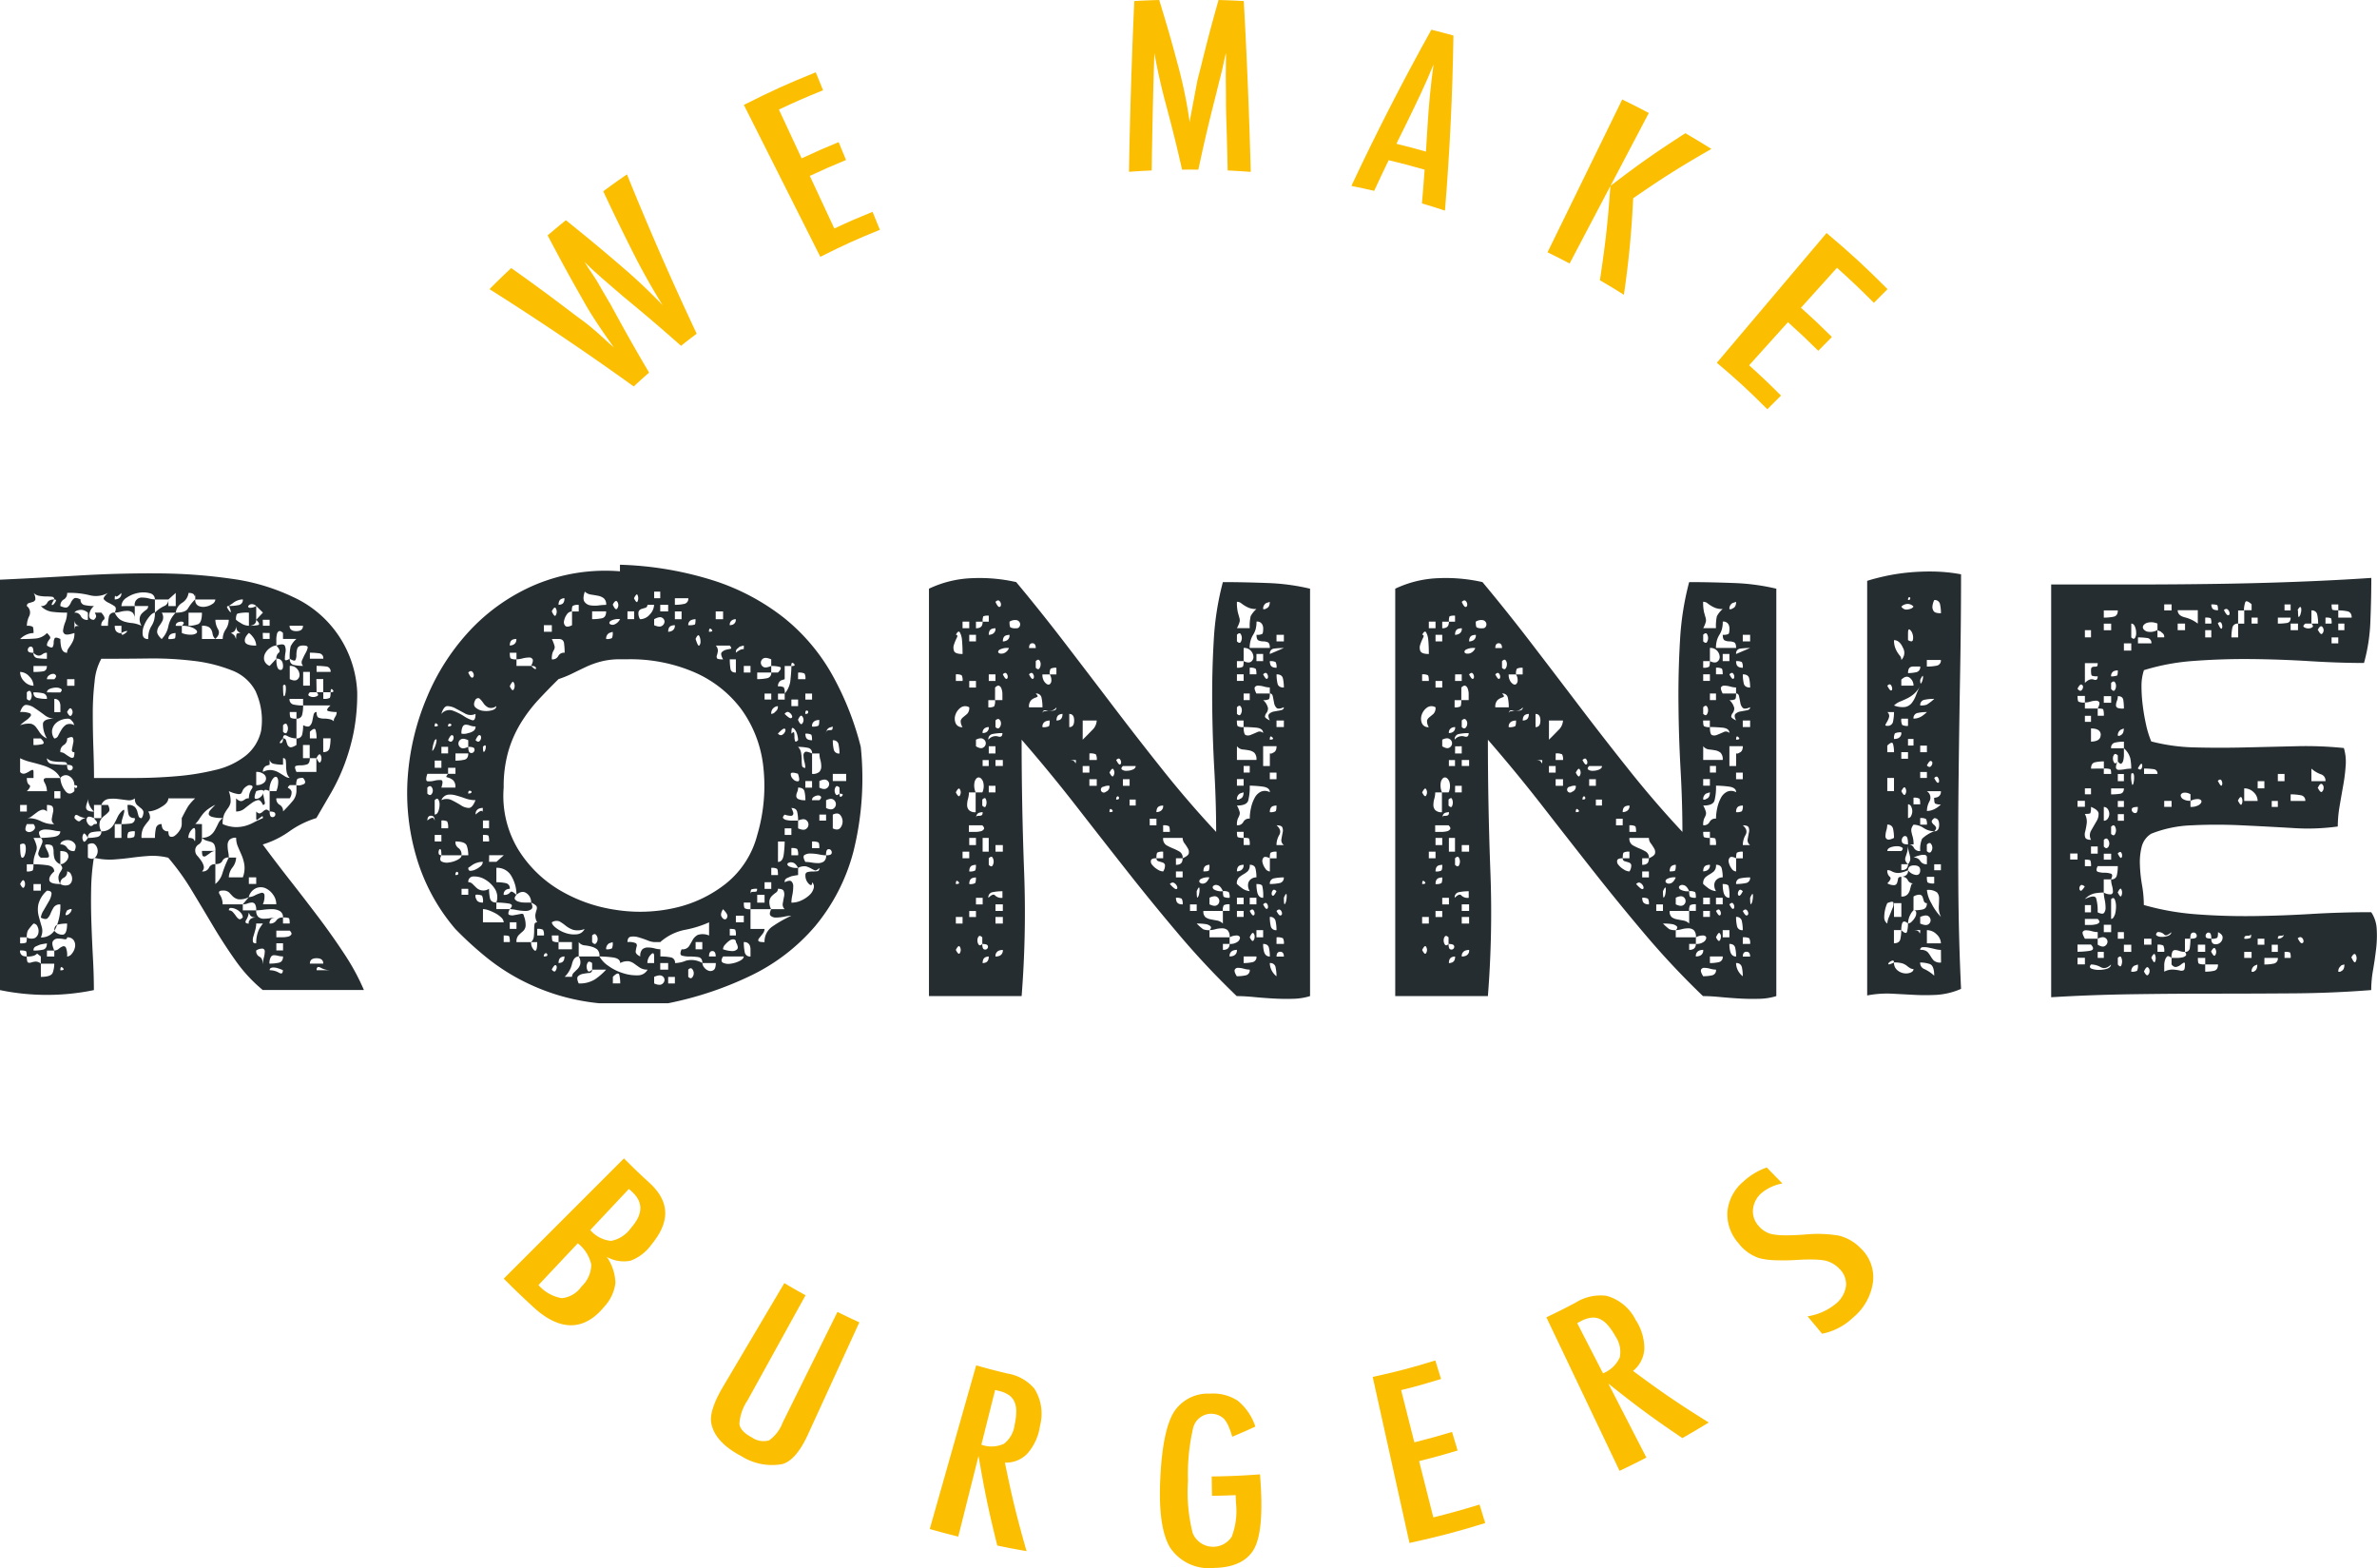 <svg xmlns="http://www.w3.org/2000/svg" width="226" height="149.067" viewBox="0 0 226 149.067"><defs><style>.a{fill:#252d31;}.b{fill:#fbbe00;}</style></defs><g transform="translate(-853 -58.467)"><g transform="translate(853 112.156)"><path class="a" d="M221.4,339.438q1.217,1.652,2.579,3.388t2.695,3.5q1.333,1.766,2.492,3.531a21.447,21.447,0,0,1,1.854,3.417H221.4a14.32,14.32,0,0,1-2.58-2.79q-1.13-1.594-2.144-3.3t-2.029-3.388a23.326,23.326,0,0,0-2.231-3.1,6.285,6.285,0,0,0-1.826-.171q-.84.058-1.681.171t-1.71.171a6.377,6.377,0,0,1-1.854-.171,21.07,21.07,0,0,0-.261,3.018q-.03,1.6.029,3.275t.145,3.275q.087,1.595.087,3.018a22.069,22.069,0,0,1-8.926,0V314.265q3.652-.17,7.535-.4t7.535-.2a50.99,50.99,0,0,1,6.955.513,19.721,19.721,0,0,1,5.853,1.737,10.445,10.445,0,0,1,6.086,9.056,19.045,19.045,0,0,1-.348,3.844,19.6,19.6,0,0,1-.9,3.1,18.434,18.434,0,0,1-1.246,2.62l-1.391,2.392a8.847,8.847,0,0,0-2.55,1.253A8.818,8.818,0,0,1,221.4,339.438Zm-19.822-23.294q-.291.457-.232.513t.173-.057a1.076,1.076,0,0,0,.2-.285c.058-.114.009-.171-.145-.171a.225.225,0,0,0-.2-.256,3.98,3.98,0,0,0-.521-.028,4.032,4.032,0,0,1-.667-.057,1.035,1.035,0,0,1-.58-.285,1,1,0,0,1,.174.626.344.344,0,0,1-.232.228c-.116.038-.242.076-.376.114a.264.264,0,0,0-.2.285.771.771,0,0,1,.232.94,2.173,2.173,0,0,0-.232.94,1,1,0,0,1,.551.085c.058.057.087.256.087.6a1.761,1.761,0,0,0-.406.057,1.889,1.889,0,0,0-.869.513q.985,0,1.536-.057a1.679,1.679,0,0,0,1.014-.512,1.666,1.666,0,0,1,.29.341.2.2,0,0,1-.029.228q-.087.114-.174.256a.705.705,0,0,0-.087.37c.309.191.492.228.551.114a.869.869,0,0,0,.087-.4.873.873,0,0,1,.087-.4c.058-.114.241-.094.551.057a3.454,3.454,0,0,0,.058.683q.115.627.58.626a.692.692,0,0,1,.116-.4l.232-.342a2.94,2.94,0,0,0,.232-.427,1.765,1.765,0,0,0,.116-.712q-.7.228-.9.114a.368.368,0,0,1-.174-.4,3.059,3.059,0,0,1,.2-.74,2.543,2.543,0,0,0,.174-.911,10.1,10.1,0,0,1-1.478-.086,1.832,1.832,0,0,1-1.014-.541.6.6,0,0,0,.609-.313C201.007,316.25,201.23,316.144,201.578,316.144Zm-1.971,8.2a1.283,1.283,0,0,0-.406-.883,1.192,1.192,0,0,0-.869-.427,1.243,1.243,0,0,0,.406.911A1.225,1.225,0,0,0,199.607,324.346Zm-1.275,2.506a2.194,2.194,0,0,1,.927.114.18.18,0,0,1,.058.285,1.814,1.814,0,0,1-.435.4,4.593,4.593,0,0,0-.551.456,2.15,2.15,0,0,1,1.043-.142.882.882,0,0,1,.463.313c.116.152.241.332.377.541a1.594,1.594,0,0,0,.666.541,2.624,2.624,0,0,1-.377-1.424q.087-.455,1.073-.456a1.6,1.6,0,0,1-.956-.37q-.493-.37-.927-.655a1.475,1.475,0,0,0-.782-.285Q198.564,326.168,198.332,326.852Zm3.825,6.265a2.144,2.144,0,0,0,.406,1.139q.405.628.927.114V333.8q0,.228.087.256a.132.132,0,0,0,.145-.028.129.129,0,0,0,.029-.143q-.03-.085-.261-.085a.972.972,0,0,0-.435-.826.641.641,0,0,0-.9.143,1.911,1.911,0,0,0-.666-.74,3.924,3.924,0,0,0-.985-.456q-.551-.17-1.13-.313a5.079,5.079,0,0,1-1.043-.37v1.31a.426.426,0,0,0,.464.142,1.958,1.958,0,0,0,.406-.2,1.036,1.036,0,0,1,.29-.143c.077-.018.116.048.116.2v.569h-.637q0,.513.232.655t-.232.6h1.913a1.744,1.744,0,0,0-.232-.826q-.232-.427.232-.427Zm-3.825,3.19h.637v-.627h-.637Zm0,3.132c0,.8.058,1.216.174,1.253s.212-.066.29-.313a1.725,1.725,0,0,0,.058-.768Q198.8,339.211,198.332,339.438Zm0,3.759q.231.456.348.341a.459.459,0,0,0,.116-.341.464.464,0,0,0-.116-.342Q198.563,342.742,198.332,343.2Zm.637,5.069h-.637v.57a1.446,1.446,0,0,0,.551-.057q.087-.056.087-.513a.833.833,0,0,0,.782.057.708.708,0,0,0,.319-.483.927.927,0,0,0-.087-.6.431.431,0,0,0-.377-.285,4.438,4.438,0,0,0-.55.683A1.544,1.544,0,0,0,198.969,348.266Zm.116,2.392a.375.375,0,0,0,.29,0,2.244,2.244,0,0,1,.406-.086.737.737,0,0,1,.522.2v1.253q.985,0,1.13-.4a2.5,2.5,0,0,0,.145-.854H200.3v-.683c-.194-.151-.3-.237-.319-.256s-.049-.009-.087.028a.969.969,0,0,1-.232.143,1.845,1.845,0,0,1-.7.085c0-.3-.029-.474-.087-.513a1.457,1.457,0,0,0-.551-.057.488.488,0,0,0,.29.513,1.117,1.117,0,0,0,.348.057C198.969,350.43,199.008,350.62,199.085,350.658Zm.521-13.156h-.637c-.154.341-.174.56-.058.654a.44.44,0,0,0,.406.086.64.64,0,0,0,.377-.256Q199.838,337.787,199.607,337.5Zm-.637-11.9q.231.228.348.086a.746.746,0,0,0,0-.8q-.117-.141-.348.086Zm1.913,10.707a.489.489,0,0,0-.463-.171,1.311,1.311,0,0,0-.464.228c-.155.114-.318.238-.492.37a.826.826,0,0,1-.493.2,3.011,3.011,0,0,1,.811.085,3.329,3.329,0,0,1,.522.2,3.17,3.17,0,0,0,.522.2,2.713,2.713,0,0,0,.754.086.531.531,0,0,1-.232-.541q.057-.312.116-.6a.8.8,0,0,0-.029-.484c-.058-.133-.242-.2-.551-.2Zm-.58,2.506h-.7a3.172,3.172,0,0,1,.29.74.914.914,0,0,1-.029.512q-.087.229-.174.513a2.609,2.609,0,0,0-.087.74h-.637V342a1,1,0,0,0,.551-.085c.058-.057.087-.257.087-.6a10.919,10.919,0,0,1,1.246.086q.724.085.725.6-.522.456-.464.826c.038.248.386.37,1.043.37a1.139,1.139,0,0,1-.173-.712,1.214,1.214,0,0,1,.173-.427,1.754,1.754,0,0,0,.174-.313q.058-.141-.174-.428a.715.715,0,0,0,.464-.2.852.852,0,0,0,.29-.427.5.5,0,0,0-.087-.428c-.1-.132-.319-.2-.667-.2v1.253a.938.938,0,0,1-.551-.541,2.334,2.334,0,0,1-.087-.626,1.3,1.3,0,0,0-.087-.512q-.087-.2-.551-.2c-.155,0-.2.066-.145.2s.125.276.2.427a1.435,1.435,0,0,1,.145.428c.019.134-.049.2-.2.2h-.58c-.194-.151-.271-.3-.232-.456a2.838,2.838,0,0,1,.173-.483q.116-.256.2-.484a.412.412,0,0,0-.145-.456,9.748,9.748,0,0,0,1.159-.086c.464-.057.7-.236.7-.541a3.31,3.31,0,0,1-.637-.086,3.678,3.678,0,0,0-.753-.085.947.947,0,0,0-.551.142Q200.012,338.3,200.3,338.812Zm-.7-17.6a.447.447,0,0,0,.406.512,6.2,6.2,0,0,0,.87.057v-.569a.581.581,0,0,0-.347.085,1.569,1.569,0,0,1-.232.143.47.47,0,0,1-.29.028.826.826,0,0,1-.406-.256c0-.342-.058-.531-.174-.57a.247.247,0,0,0-.29.085.309.309,0,0,0-.058.313Q199.142,321.214,199.607,321.213Zm0,1.823a6.057,6.057,0,0,0,.9-.057q.376-.056.377-.512h-1.275Zm1.275,2.563a.482.482,0,0,0-.377-.541,4.128,4.128,0,0,0-.9-.085.486.486,0,0,0,.406.541A4.219,4.219,0,0,0,200.882,325.6Zm-1.275,4.385a3.363,3.363,0,0,0,.841-.085q.318-.086-.145-.541h-.7Zm.7,13.84V343.2h-.7v.626Zm-.7,5.7a4.125,4.125,0,0,0,.9-.085q.376-.086.377-.6-.407.058-.638.114c-.193.077-.347.143-.464.2A.371.371,0,0,0,199.607,349.518Zm.7-1.253a1.472,1.472,0,0,0,1.42-.883,5.092,5.092,0,0,0,.435-2.25.685.685,0,0,0-.637.285,3.976,3.976,0,0,0-.29.569,1.352,1.352,0,0,1-.29.456c-.116.114-.329.095-.638-.057a1.6,1.6,0,0,1,.261-.683q.261-.455.493-.854a1.807,1.807,0,0,0,.261-.712c.019-.208-.126-.313-.435-.313a2.6,2.6,0,0,0-.811,1.281,2.491,2.491,0,0,0,.029,1.139q.144.543.29,1.025A1.393,1.393,0,0,1,200.3,348.266Zm.58-24.546h.7q.231-.227.145-.37a.286.286,0,0,0-.261-.142.674.674,0,0,0-.377.142A.434.434,0,0,0,200.882,323.719Zm1.275,1.253q.232-.227.058-.341a.834.834,0,0,0-.464-.114,1.564,1.564,0,0,0-.579.114c-.194.076-.29.19-.29.341Zm.811,7.4a.265.265,0,0,0,.29-.057.256.256,0,0,0,.058-.285q-.058-.171-.521-.171a.225.225,0,0,0-.2-.256,3.645,3.645,0,0,0-.493-.028,3.975,3.975,0,0,1-.637-.057,1.039,1.039,0,0,1-.58-.285.512.512,0,0,0,.492.541,8.913,8.913,0,0,0,1.42.085Q202.795,332.32,202.968,332.376Zm-2.086,17.712h.7v-.57h-.7Zm.7-20.731a.429.429,0,0,0,.376-.285c.1-.19.2-.379.319-.57a1.427,1.427,0,0,1,.435-.456.836.836,0,0,1,.782.057,2.12,2.12,0,0,1-.116-.285,1.993,1.993,0,0,1-.2-.228.469.469,0,0,0-.377-.114,1.691,1.691,0,0,0-.551.114,1.506,1.506,0,0,0-.551.342,1.208,1.208,0,0,0-.319.6A1.078,1.078,0,0,0,201.578,329.358Zm0,20.161a.663.663,0,0,0,.434-.171,1.172,1.172,0,0,1,.377-.227.237.237,0,0,1,.29.114,1.883,1.883,0,0,1,.116.854.629.629,0,0,0,.463-.285,1.341,1.341,0,0,0,.29-.626.885.885,0,0,0-.116-.626.687.687,0,0,0-.637-.285c0,.152-.1.209-.29.171a3.05,3.05,0,0,0-.58-.057.555.555,0,0,0-.464.228C201.346,348.759,201.384,349.063,201.578,349.518Zm0-22.667h.579v-.626a.928.928,0,0,0-.058-.285.493.493,0,0,0-.521-.342Zm.579,8.2v-.684h-.579v.684Zm-.579,12.586a.95.95,0,0,0,.84.37q.376-.085.377-1.054a3.813,3.813,0,0,0-.841.085C201.7,347.1,201.578,347.3,201.578,347.639Zm7.65-30.868v1.31a.88.88,0,0,0-.2-.683.784.784,0,0,0-.522-.171,2.459,2.459,0,0,0-.638.085,2.186,2.186,0,0,1-.55.086c.153-.3.145-.513-.029-.627a5.272,5.272,0,0,0-.551-.313,1.3,1.3,0,0,1-.435-.313q-.146-.17.376-.626a2.364,2.364,0,0,1-1.709.228,7.782,7.782,0,0,0-2.173-.228.647.647,0,0,1-.319.626.646.646,0,0,0-.319.626q.522.229.7.085a1.077,1.077,0,0,0,.29-.4,1.077,1.077,0,0,1,.29-.4q.173-.141.638.085a.485.485,0,0,0,.406.541,4.21,4.21,0,0,0,.869.085,1.285,1.285,0,0,0-.464.883q0,.427.464.427.231-.227.2-.37a.649.649,0,0,0-.087-.228c-.039-.057-.029-.085.029-.085h.551q.463.512.232.683a.663.663,0,0,0-.232.57h.637a4.022,4.022,0,0,1,.087-.855.492.492,0,0,1,.551-.4,1.75,1.75,0,0,0,.463.626,1.624,1.624,0,0,0,.551.257,3.707,3.707,0,0,0,.666.114,2.91,2.91,0,0,1,.87.257,1.189,1.189,0,0,1-.174-.741.852.852,0,0,1,.232-.456,2.939,2.939,0,0,1,.377-.314.433.433,0,0,0,.2-.37h-1.275a.667.667,0,0,1,.725-.8,2.459,2.459,0,0,1,.637.086,2.177,2.177,0,0,0,.551.085V317.4c-.156,0-.339.134-.551.4a3.184,3.184,0,0,0-.492.855,1.691,1.691,0,0,0-.116.854q.058.4.522.4a2.607,2.607,0,0,1,.087-.741,2.082,2.082,0,0,1,.232-.512,2.117,2.117,0,0,0,.232-.513,2.6,2.6,0,0,0,.087-.74,2.909,2.909,0,0,1,.869-.627.624.624,0,0,0,.406-.626h-1.275a.591.591,0,0,0-.493-.6,2.388,2.388,0,0,0-1.1-.028,2.829,2.829,0,0,0-1.1.456.972.972,0,0,0-.492.8Zm-6.607,14.067a4.042,4.042,0,0,0,.435.285.349.349,0,0,0,.318.057q.116-.056.116-.513c-.194,0-.271-.094-.232-.285s.077-.389.116-.6a.776.776,0,0,0-.028-.484q-.087-.17-.551.057a.648.648,0,0,1-.319.626.7.7,0,0,0-.319.683A.78.78,0,0,1,202.621,330.838Zm.869,9.226q.231-.455.029-.712a.822.822,0,0,0-.492-.313,1.028,1.028,0,0,0-.58.057c-.194.077-.29.19-.29.342a.666.666,0,0,1,.638.313A.723.723,0,0,0,203.49,340.064Zm-.55,3.219a.6.6,0,0,0,.318-.428.86.86,0,0,0-.087-.57.432.432,0,0,0-.377-.285.586.586,0,0,1-.319.6.586.586,0,0,0-.319.6A.926.926,0,0,0,202.94,343.283Zm-.783,8.116q.463,0,.232-.228C202.234,351.019,202.157,351.094,202.157,351.4Zm.551-5.24a.486.486,0,0,0,.318-.171.651.651,0,0,0,.2-.341c.019-.114-.126-.094-.435.057Q202.562,346.159,202.708,346.158Zm.087-21.813h.7v-.626h-.7Zm0,2.506q.231.456.377.341a.476.476,0,0,0,0-.683Q203.026,326.4,202.795,326.852Zm.7-9.454a.59.59,0,0,1,.609.341.642.642,0,0,0,.667.341V317.4a1.12,1.12,0,0,0-.522-.257.951.951,0,0,0-.406.028A.563.563,0,0,0,203.49,317.4Zm0,1.936a1.613,1.613,0,0,1,.058-.6q.058-.085.522-.085a.5.5,0,0,1-.522-.285.622.622,0,0,1-.058-.285Zm.58,17.826a.842.842,0,0,1,.7-.228,1.7,1.7,0,0,1-.9-.228q-.378-.227-.377.228Q203.9,337.389,204.07,337.16Zm1.275-.228q-.464-.227-.609-.086a.36.36,0,0,0-.087.37.755.755,0,0,0,.261.4c.135.114.28.076.435-.114q.289,0,.29-.086a.466.466,0,0,0-.058-.2,1.817,1.817,0,0,1-.232-.285h.7v-1.253h.637q.231.457.058.655a2.526,2.526,0,0,1-.406.37,1.48,1.48,0,0,0-.406.484,1.207,1.207,0,0,0,.116,1,4.124,4.124,0,0,0-.9.085.481.481,0,0,0-.376.541q-.291-.513-.406-.4a.648.648,0,0,0,0,.74q.115.115.406-.341a4.188,4.188,0,0,0,.869-.086.486.486,0,0,0,.406-.541,1.3,1.3,0,0,0,.754-.2,1.494,1.494,0,0,0,.464-.512q.173-.313.318-.627a1.823,1.823,0,0,1,.377-.541c.154-.151.241-.2.261-.143a.659.659,0,0,1-.029.313c-.039.152-.087.323-.145.513a1.786,1.786,0,0,0-.087.513,6.2,6.2,0,0,0,.869-.057.447.447,0,0,0,.406-.512q-.521,0-.609-.4a4,4,0,0,1-.087-.854.915.915,0,0,1,.7.2,1.044,1.044,0,0,1,.232.427c.038.152.077.295.116.427a.268.268,0,0,0,.29.2,1,1,0,0,0,.173-.626.7.7,0,0,0-.232-.313c-.116-.094-.241-.2-.376-.313a.785.785,0,0,1-.2-.626.929.929,0,0,1-.724.171q-.435-.057-.9-.114a3.613,3.613,0,0,0-.9,0,.859.859,0,0,0-.667.569h-.7v.627a1.832,1.832,0,0,1-.522-.855,1.627,1.627,0,0,1-.058-.4,1.266,1.266,0,0,1-.087.455,1.151,1.151,0,0,0-.087.4.348.348,0,0,0,.145.285,1.077,1.077,0,0,0,.609.114Zm-.58,3.759q.463.228.7-.028a.888.888,0,0,0,0-1.2q-.232-.256-.7-.028Zm16-15.719a4.221,4.221,0,0,0-2.29-2.079,14.252,14.252,0,0,0-3.651-.911,32.048,32.048,0,0,0-4.347-.228q-2.291.03-4.434.028a5.38,5.38,0,0,0-.637,2.164,25.4,25.4,0,0,0-.174,3.076q0,1.653.058,3.275t.058,2.819h3.8q2.057,0,4.057-.171a23.553,23.553,0,0,0,3.709-.6,7.264,7.264,0,0,0,2.84-1.338,4.206,4.206,0,0,0,1.478-2.364A6.545,6.545,0,0,0,220.762,324.972Zm-12.809-9.454c-.31.3-.493.409-.551.313s-.087.01-.087.313a.961.961,0,0,0,.29-.057A.525.525,0,0,0,207.953,315.518Zm0,3.816q0,.228.174.142a1.084,1.084,0,0,0,.29-.2c.077-.075.1-.123.058-.143a1.4,1.4,0,0,0-.522.2v-.683h-.637c0,.341.1.551.29.626A.384.384,0,0,0,207.953,319.334Zm-.637,19.478h.637V337.5h-.637Zm1.217,0a1.167,1.167,0,0,0,.609-.086c.058-.057.087-.236.087-.541a1.177,1.177,0,0,0-.609.085A.957.957,0,0,0,208.533,338.812Zm3.883-.626c0,.3.067.475.2.512a.5.5,0,0,0,.435-.114,1.849,1.849,0,0,0,.435-.484,1.106,1.106,0,0,0,.2-.6v-.57q.464-.91.638-1.168a5.268,5.268,0,0,1,.637-.712h-2.55q0,.456-.725.854a2.647,2.647,0,0,1-1.188.4,1,1,0,0,1,.173.626,1.152,1.152,0,0,1-.232.37,4.686,4.686,0,0,0-.376.512,1.88,1.88,0,0,0-.2,1h1.275a4.4,4.4,0,0,1,.087-.883.5.5,0,0,1,.551-.427,1.052,1.052,0,0,0,.058.341A.536.536,0,0,0,212.416,338.185Zm-.637-18.282a2.425,2.425,0,0,0,.637-1.225,2.53,2.53,0,0,1,.7-1.281h-1.333a.818.818,0,0,1,.087.74,3.325,3.325,0,0,1-.319.513,1,1,0,0,0-.2.512Q211.314,319.449,211.779,319.9Zm.637-3.759v.626h.7v-1.253Zm.7,3.19a1.132,1.132,0,0,0-.348.057.485.485,0,0,0-.347.513,1.689,1.689,0,0,0,.609-.057Q213.111,319.79,213.111,319.334Zm1.855-3.19a.6.6,0,0,0,.29.6,1.1,1.1,0,0,0,.667.085,1.568,1.568,0,0,0,.666-.256.546.546,0,0,0,.29-.428h-1.912v-.626q0,.457-.087.228c-.058-.151-.242-.228-.55-.228a1.3,1.3,0,0,1-.609.94,1.3,1.3,0,0,0-.609.94q.926,0,1.16-.4A4.176,4.176,0,0,1,214.966,316.144Zm-1.275,2.506v.683a2.148,2.148,0,0,0,1.073.142c.251-.057.377-.142.377-.256s-.126-.237-.377-.37a2.334,2.334,0,0,0-1.073-.2c.154-.152.212-.257.174-.314a.264.264,0,0,0-.232-.086.786.786,0,0,0-.348.086.317.317,0,0,0-.174.314Zm1.507-.143q.405-.141.406-1.11h-1.275v1.253A2.614,2.614,0,0,0,215.2,318.508Zm-.869,20.3c.309,0,.492.076.55.228s.087.076.087-.228v-.626c0-.342-.107-.4-.319-.171A1.131,1.131,0,0,0,214.329,338.812Zm1.275-1.31v1.31a.648.648,0,0,1-.319.626.645.645,0,0,0-.318.626.685.685,0,0,0,.2.456,4.8,4.8,0,0,1,.377.484,1.513,1.513,0,0,1,.232.512.5.5,0,0,1-.174.484.642.642,0,0,0,.667-.342.589.589,0,0,1,.608-.342v1.88a2.029,2.029,0,0,0,.667-1,9.421,9.421,0,0,1,.609-1.509h.7a1.615,1.615,0,0,1-.348.939,1.621,1.621,0,0,0-.348.94h1.333a2.481,2.481,0,0,0,.145-1.2,3.924,3.924,0,0,0-.261-.911l-.348-.8a2.115,2.115,0,0,1-.173-.854.824.824,0,0,0-.638.2.755.755,0,0,0-.173.513,3.365,3.365,0,0,0,.058.626,3.117,3.117,0,0,1,.058.541.6.6,0,0,0-.609.313q-.145.313-.667.313v-1.253a.779.779,0,0,0-.463.171c-.155.114-.29.209-.406.285a.289.289,0,0,1-.29.057q-.117-.056-.116-.513h1.275a1.2,1.2,0,0,0-.116-.626.563.563,0,0,0-.29-.228c-.116-.037-.252-.075-.406-.114a1.018,1.018,0,0,1-.464-.285,1.3,1.3,0,0,0,.754-.2,1.5,1.5,0,0,0,.464-.513q.174-.313.319-.626a1.462,1.462,0,0,1,.435-.541,3.2,3.2,0,0,1-1.043-.114c-.194-.075-.29-.171-.29-.285a.645.645,0,0,1,.2-.4q.2-.227.435-.456a4.319,4.319,0,0,0-.753.456,2.6,2.6,0,0,0-.464.456c-.116.152-.223.3-.319.456a2.62,2.62,0,0,1-.376.456Zm1.275-17.6a.8.8,0,0,1-.261-.456,1.237,1.237,0,0,0-.116-.4.749.749,0,0,0-.261-.285,1.256,1.256,0,0,0-.637-.114V319.9h1.971a1.679,1.679,0,0,1,.29-.912,1.692,1.692,0,0,0,.29-.912h-1.275a1.819,1.819,0,0,0,.261.912Q217.4,319.449,216.879,319.9Zm2.609,25.23v.57h1.275a.789.789,0,0,0,.2.626.78.78,0,0,0,.522.171,3.634,3.634,0,0,0,.637-.057,3.249,3.249,0,0,1,.551-.057,1.13,1.13,0,0,0-.348.057.488.488,0,0,0-.29.512.684.684,0,0,0,.637-.285.685.685,0,0,1,.637-.285v.57h.637q0-.455-.087-.512a1.453,1.453,0,0,0-.551-.057.648.648,0,0,0-.318-.626,1.516,1.516,0,0,0-.725-.17,6.568,6.568,0,0,0-.84.057,5.569,5.569,0,0,1-.667.057,1.036,1.036,0,0,0-.116-.6.362.362,0,0,0-.29-.143,1.188,1.188,0,0,0-.406.086,1.339,1.339,0,0,1-.464.085l.58-.683a1.793,1.793,0,0,1-1.015.2,1.092,1.092,0,0,1-.492-.256c-.116-.114-.232-.237-.348-.37a.823.823,0,0,0-.637-.2q-.522,0-.261.4a1.626,1.626,0,0,1,.261.911Zm2.55-10.764c-.31-.151-.493-.161-.551-.028a.8.8,0,0,0-.029.484c.038.19.077.38.116.569s-.02.285-.174.285c-.156-.341-.319-.493-.493-.455a1.64,1.64,0,0,0-.58.284q-.319.229-.666.513a1.239,1.239,0,0,1-.811.285v-1.253a.868.868,0,0,0,.376.256.4.4,0,0,0,.261-.028,1.542,1.542,0,0,0,.232-.143.584.584,0,0,1,.348-.085,1.494,1.494,0,0,1,.261-.883q.261-.369-.261-.37a1.135,1.135,0,0,0-.551.427c-.058.134-.107.238-.145.313s-.136.114-.29.114a3.2,3.2,0,0,1-.927-.285,2.563,2.563,0,0,1,.174,1.054,1.255,1.255,0,0,1-.232.541,4.55,4.55,0,0,0-.348.541,2.157,2.157,0,0,0-.174,1,3.287,3.287,0,0,0,1.217.284,3.428,3.428,0,0,0,.927-.114,3.948,3.948,0,0,0,.782-.313q.376-.2.9-.427c0-.151-.029-.208-.087-.171s-.136.1-.232.171-.174.134-.232.171-.087-.019-.087-.171v-.626c.154.152.28.209.377.17a.774.774,0,0,0,.261-.17.763.763,0,0,1,.261-.171c.1-.037.222.019.377.171q0,.456.174.512a.264.264,0,0,0,.29-.057.256.256,0,0,0,.058-.285q-.058-.17-.521-.17v-1.937h.637a2.334,2.334,0,0,0,.174-1.025q-.058-.342-.232-.341t-.377.341A2.049,2.049,0,0,0,222.037,334.369Zm-3.883-17.6c-.155,0-.2.057-.145.171a1.706,1.706,0,0,0,.2.313c.077.095.125.124.145.085a1.655,1.655,0,0,0-.2-.57,4.54,4.54,0,0,0,.927-.085.486.486,0,0,0,.406-.541,1.558,1.558,0,0,0-.927.342Q218.328,316.658,218.154,316.771Zm.377,2.648.2.2a2.128,2.128,0,0,0,.116.285c0-.3.028-.474.087-.513a1.456,1.456,0,0,1,.551-.057.536.536,0,0,1-.58-.342,1.05,1.05,0,0,1-.058-.341c0,.341-.116.551-.348.626a.385.385,0,0,1-.348.057A.571.571,0,0,1,218.531,319.419Zm.956,26.967a.694.694,0,0,0-.2-.456,1.34,1.34,0,0,0-.463-.341,1.177,1.177,0,0,0-.463-.114c-.136,0-.2.077-.2.228a.526.526,0,0,1,.406.2,4.037,4.037,0,0,1,.29.37.823.823,0,0,0,.26.256Q219.254,346.614,219.487,346.386Zm-.637-28.306a1.526,1.526,0,0,0,.406.285,1.4,1.4,0,0,0,.811.285V317.4a3.451,3.451,0,0,0-1.073.085Q218.849,317.568,218.85,318.081Zm1.912,2.449a1.443,1.443,0,0,0-.348-.854,1.485,1.485,0,0,0-.347-.341c-.31.3-.435.579-.377.826S220.1,320.53,220.762,320.53Zm-.7,26.426a.277.277,0,0,1,.058-.285q.115-.285.637-.285-.522,0-.637-.342a.367.367,0,0,1-.058-.341,1.633,1.633,0,0,1-.232.883C219.68,346.833,219.757,346.956,220.067,346.956Zm.7-30.185v1.31l.638-.683-.638-.627a.585.585,0,0,0-.492-.17.391.391,0,0,0-.261.17q-.058.115.116.171A1.033,1.033,0,0,0,220.762,316.771Zm-.7,1.88a4.925,4.925,0,0,0,.84-.057q.318-.056-.145-.513a.484.484,0,0,1-.348.513A1.1,1.1,0,0,1,220.067,318.651Zm0,24.546h.7v-.626h-.7Zm0,1.253a1.382,1.382,0,0,0,.579-.171,3.014,3.014,0,0,1,.58-.228.245.245,0,0,1,.318.143,1.805,1.805,0,0,1-.145.939h1.275a1.539,1.539,0,0,0-.319-.939,1.779,1.779,0,0,0-.724-.6,1.151,1.151,0,0,0-.87,0A1.253,1.253,0,0,0,220.067,344.45Zm.7,4.385a2.984,2.984,0,0,1,.29-1.367c.117-.189.232-.36.348-.512h-.638a2.235,2.235,0,0,1-.087.6q-.087.313-.174.6a1.127,1.127,0,0,0-.058.484C220.462,348.769,220.568,348.835,220.762,348.835Zm0-14.466q-.291.741-.029.741a.7.7,0,0,0,.493-.228.679.679,0,0,0,.232-.484Q221.458,334.141,220.762,334.369Zm0-.569a1.042,1.042,0,0,0,.7-.2.509.509,0,0,0,0-.854,1.044,1.044,0,0,0-.7-.2Zm.638,16.971a2.4,2.4,0,0,1,.087-.569,2.4,2.4,0,0,0,.087-.57.264.264,0,0,0-.174-.285,1.047,1.047,0,0,0-.638.171.584.584,0,0,0,.319.6C221.293,350.212,221.4,350.43,221.4,350.771Zm0-32.121h.637v-.57H221.4Zm0,1.253h.637v-.57H221.4Zm1.912,11.96a4.218,4.218,0,0,1-.869-.085.486.486,0,0,1-.406-.541v.626l-.348.114a.608.608,0,0,0-.29.57,1.433,1.433,0,0,1,.84-.171,1.837,1.837,0,0,1,.667.228q.289.171.551.341a.906.906,0,0,0,.492.171.99.99,0,0,1-.29-.541,3.26,3.26,0,0,1-.058-.6,4.172,4.172,0,0,0-.029-.512.236.236,0,0,0-.261-.228Zm-.637-11.334a1.094,1.094,0,0,0-.551.2,1.405,1.405,0,0,0-.492.513.975.975,0,0,0-.116.655.824.824,0,0,0,.522.57l.637-.684c0,.646.106,1,.319,1.054s.318-.066.318-.37a1.082,1.082,0,0,0-.058-.342.537.537,0,0,0-.58-.342.661.661,0,0,1,.232-.569q.231-.17-.232-.684.7-.227.811.028a1.1,1.1,0,0,1,.058.627,4.129,4.129,0,0,0-.058.626c0,.171.154.162.463-.029q0,.513.406.6a4.219,4.219,0,0,0,.87.085.474.474,0,0,1-.087-.57,6.927,6.927,0,0,1,.319-.655,1.615,1.615,0,0,0,.2-.513c.019-.132-.126-.2-.435-.2s-.493.1-.551.285a2.045,2.045,0,0,0-.087.6,1.083,1.083,0,0,1-.087.484c-.058.114-.242.077-.551-.114a4.7,4.7,0,0,1,.087-1.167,2.2,2.2,0,0,1,.551-.712h-1.275v-.57c-.154-.151-.281-.208-.376-.171a.376.376,0,0,0-.2.285,2.211,2.211,0,0,0-.058.541Zm-.637,30.242a4.227,4.227,0,0,0,.869-.085q.405-.086.406-.6a1.938,1.938,0,0,1-.464-.057,1.768,1.768,0,0,0-.406-.057.341.341,0,0,0-.29.171A1.191,1.191,0,0,0,222.037,350.771Zm1.275.627a4.675,4.675,0,0,0-.637-.228c-.426-.076-.637,0-.637.228a1.756,1.756,0,0,1,.869.227Q223.312,351.854,223.312,351.4Zm1.275-17.6h-.638c-.154.152-.213.237-.174.256a1.426,1.426,0,0,1,.174.114.512.512,0,0,1,.174.256,1,1,0,0,1-.174.627h-1.275a.644.644,0,0,0,.319.626.648.648,0,0,1,.318.627q.463-.456.869-.94a1.542,1.542,0,0,0,.406-1V333.8a.946.946,0,0,0,.58-.057q.463-.114.058-.626a1,1,0,0,0-.551.085A1.124,1.124,0,0,0,224.587,333.8Zm-1.913,14.466h.551a2.31,2.31,0,0,0,.55-.057.486.486,0,0,0,.319-.2c.058-.094.009-.218-.145-.37h-1.275Zm0,1.253h.637v-.683h-.637Zm2.55-23.293a3.971,3.971,0,0,1-.087.854.492.492,0,0,1-.55.4v-.626h-.638q0,.456.087.541a.994.994,0,0,0,.551.086v1.879a1.744,1.744,0,0,1-.87-.228c-.271-.151-.406-.076-.406.228q-.464.456-.232.456c.154,0,.232-.152.232-.456a.269.269,0,0,1,.29.2c.038.134.077.256.116.37a.435.435,0,0,0,.232.256c.116.057.328-.009.638-.2v-.626a.492.492,0,0,0,.55-.4,3.975,3.975,0,0,0,.087-.854q.464.228.637.057a.861.861,0,0,0,.232-.456q.058-.284.116-.57c.038-.189.135-.285.29-.285,0,.3.067.484.2.541a1.346,1.346,0,0,0,.521.086,2.458,2.458,0,0,1,.637.085.948.948,0,0,1,.551.541.843.843,0,0,1-.261-.37.377.377,0,0,1,.029-.256c.038-.075.087-.161.145-.256a.7.7,0,0,0,.087-.37,3.072,3.072,0,0,1-.782-.085c-.213-.057-.145-.237.2-.541h-2.608V325.6H223.95a.485.485,0,0,0,.406.541A4.184,4.184,0,0,0,225.225,326.225Zm-1.913-1.879q0,.969.087,1c.058.019.106-.076.145-.285a2.3,2.3,0,0,0,.029-.626C223.553,324.223,223.466,324.194,223.312,324.346Zm0,4.385q.231.228.348.085a.744.744,0,0,0,0-.8q-.117-.141-.348.085Zm1.913-10.08H223.95q0,.512.638.512T225.225,318.651Zm-1.275,5.068q.464.228.7.057a.538.538,0,0,0,.232-.456.907.907,0,0,0-.232-.57.846.846,0,0,0-.7-.285Zm1.913,7.518q0,.513-.29.6a2.05,2.05,0,0,1-.58.085,1.547,1.547,0,0,0-.464.057c-.117.039-.1.228.058.57H226.5v-1.31h-.637v-1.253h-.637v1.253Zm-.637-6.891h.637v-1.31h-.637Zm1.275.626h-.637q-.232.229-.087.342a.782.782,0,0,0,.812,0q.144-.114-.087-.342h.637v.626a1.178,1.178,0,0,0,.609-.085c.058-.057.087-.237.087-.541q.405,0,.2-.228c-.136-.151-.2-.076-.2.228h-.7v-1.253H226.5Zm.637-3.19a.449.449,0,0,0-.405-.512,6.372,6.372,0,0,0-.87-.057v.569Zm-1.275,7.575h.637a2.906,2.906,0,0,0-.087-.769q-.087-.312-.551.143Zm1.275,21.414q0-.512-.637-.512t-.637.512Zm-.637-27.735h1.333a.457.457,0,0,0-.435-.513,7.024,7.024,0,0,0-.9-.057Zm0,8.2c.154.342.27.475.348.4a.648.648,0,0,0,0-.741Q226.731,330.782,226.5,331.237Zm1.333,20.161a1.859,1.859,0,0,1-.927-.228c-.271-.151-.406-.076-.406.228Zm-.7-20.731q.522,0,.609-.427a4.431,4.431,0,0,0,.087-.883h-.7Z" transform="translate(-196.419 -312.842)"/><path class="a" d="M294.328,312.64v-.626a32.576,32.576,0,0,1,9.013,1.538,21.388,21.388,0,0,1,6.608,3.531,18.637,18.637,0,0,1,4.521,5.325,28.14,28.14,0,0,1,2.753,6.92,28.843,28.843,0,0,1-.7,9.967,18.387,18.387,0,0,1-3.622,7.062,18.644,18.644,0,0,1-6.028,4.67,32.9,32.9,0,0,1-7.97,2.677h-6.549a20.457,20.457,0,0,1-4.086-.826,20.856,20.856,0,0,1-3.536-1.481,19.816,19.816,0,0,1-3.129-2.078,34.1,34.1,0,0,1-2.927-2.677,18.479,18.479,0,0,1-3.709-6.863,21.465,21.465,0,0,1-.811-7.66,23.792,23.792,0,0,1,1.826-7.518,21.272,21.272,0,0,1,4.144-6.407,18.361,18.361,0,0,1,6.2-4.3A17.245,17.245,0,0,1,294.328,312.64ZM277.347,333.2h1.333a.881.881,0,0,0-.2-.684,1.186,1.186,0,0,0-.377-.228l-.261-.085c-.058-.019-.01-.123.145-.313h-1.971q-.232.683.029.712a1.96,1.96,0,0,0,.637-.057,2,2,0,0,1,.637-.057Q277.578,332.517,277.347,333.2Zm-1.333.569q.231.228.377.086a.545.545,0,0,0,0-.74q-.146-.142-.377.085Zm.7,2.563c0-.3-.116-.456-.348-.456s-.348.152-.348.456c.27-.228.464-.3.58-.228A.634.634,0,0,1,276.709,336.332Zm0,.74c0,.153-.029.238-.087.256a.191.191,0,0,1-.174-.028.114.114,0,0,1-.058-.142C276.409,337.1,276.515,337.073,276.709,337.073Zm0-8.372a3.137,3.137,0,0,0-.232,1c.037.019.106-.066.2-.256a2.2,2.2,0,0,0,.2-.627C276.92,328.587,276.863,328.549,276.709,328.7Zm0-1.31q.463,0,.232-.228C276.785,327.012,276.709,327.087,276.709,327.391Zm0,3.929h.637v-.683h-.637Zm0,4.443q.23,0,.347-.313a1.793,1.793,0,0,0,.116-.627.858.858,0,0,0-.116-.484q-.117-.17-.347.057Zm0,2.563h.637V337.7h-.637Zm2.55,1.31h-1.912c0-.342-.029-.531-.087-.57s-.107-.009-.145.085a.559.559,0,0,0-.029.313c.019.114.106.171.261.171q-.233.457.029.6a1.131,1.131,0,0,0,.7.085,2.363,2.363,0,0,0,.811-.256q.376-.2.376-.427h.638a2.671,2.671,0,0,0-.145-.912q-.145-.4-1.073-.4a.664.664,0,0,0,.29.627A.727.727,0,0,1,279.259,339.636Zm-1.912-13.441a.984.984,0,0,1,1.072-.313,5.378,5.378,0,0,1,1.043.513,3.143,3.143,0,0,0,.811.4q.319.085.319-.6a1.062,1.062,0,0,1-.985-.028q-.464-.256-.9-.484a1.731,1.731,0,0,0-.782-.228C277.694,325.454,277.5,325.7,277.347,326.195Zm0,3.759h.637v-.626h-.637Zm3.245,4.443a2.835,2.835,0,0,1-.985-.171c-.31-.114-.609-.208-.9-.285a1.9,1.9,0,0,0-.782-.057.834.834,0,0,0-.58.513,1.124,1.124,0,0,1,.985,0,9.445,9.445,0,0,1,.869.484,1.429,1.429,0,0,0,.754.256Q280.3,335.136,280.592,334.4Zm-3.245,2.676h.637a1.3,1.3,0,0,0-.087-.655,1,1,0,0,0-.55-.085Zm.637-9.682q.231,0,.29-.085a.09.09,0,0,0-.028-.143.2.2,0,0,0-.174-.028Q277.984,327.164,277.984,327.391Zm0,1.31c.154.152.28.181.377.085a.463.463,0,0,0,.145-.341c0-.133-.049-.208-.145-.228S278.138,328.359,277.984,328.7Zm0,3.19h.7v-.57h-.7Zm.7-1.253a3.824,3.824,0,0,0,.841-.085q.376-.085.377-.6h-1.218Zm0,10.878c.154,0,.241-.029.261-.086a.187.187,0,0,0-.029-.17.093.093,0,0,0-.145-.028C278.709,341.268,278.679,341.364,278.679,341.515Zm1.218-12.188c0,.342.067.532.2.569a.279.279,0,0,0,.319-.085.312.312,0,0,0,.058-.313q-.058-.171-.58-.171V328.7q-.465-.227-.7-.085a.459.459,0,0,0,0,.8Q279.432,329.555,279.9,329.327Zm-.638-1.253a1.19,1.19,0,0,0,.638-.057,1.261,1.261,0,0,0,.492-.2.486.486,0,0,0,.2-.427,1.5,1.5,0,0,1-.521-.085,1.2,1.2,0,0,0-.406-.086.341.341,0,0,0-.29.171A1.344,1.344,0,0,0,279.259,328.074Zm0,15.32h.638v-.57h-.638Zm.638-21.129c.153.342.28.5.376.484s.146-.094.146-.228a.466.466,0,0,0-.146-.342C280.176,322.085,280.05,322.114,279.9,322.265Zm0,11.5c.153,0,.251-.028.29-.085a.091.091,0,0,0-.029-.143.2.2,0,0,0-.174-.028C279.926,333.533,279.9,333.618,279.9,333.769Zm1.391,6.493a1.76,1.76,0,0,0-.551.085,1.843,1.843,0,0,0-.435.2c-.155.114-.29.209-.406.285,0,.191.067.285.2.285a1.17,1.17,0,0,0,.464-.114,1.938,1.938,0,0,0,.493-.313A.568.568,0,0,0,281.288,340.262Zm3.188,3.132c-.155.19-.2.333-.145.427a.612.612,0,0,0,.348.228,1.858,1.858,0,0,0,.58.085h.609c.154.3.164.513.029.627a.878.878,0,0,1-.579.17,4.225,4.225,0,0,1-.812-.085,3.762,3.762,0,0,0-.666-.085q.463-.456-.145-.541a8.113,8.113,0,0,0-1.13-.086,1.472,1.472,0,0,0-.145-1.31,2.741,2.741,0,0,0-.928-.883,1.95,1.95,0,0,0-1.072-.285.486.486,0,0,0-.522.541.562.562,0,0,1,.406.171l.348.341a.957.957,0,0,0,1.217.114,4.419,4.419,0,0,0,.087.883q.088.427.609.427v.627h1.275c-.155.3-.174.483-.058.541a.81.81,0,0,0,.492.028q.318-.056.609-.114t.29.171a2.247,2.247,0,0,1,.174,1,.8.8,0,0,1-.261.484c-.136.114-.271.237-.406.37a.89.89,0,0,0-.2.655h1.391a.972.972,0,0,0,.29.768q.289.256.29-.768h-.58a.85.85,0,0,0,.261-.541c.019-.208.029-.418.029-.626a3.606,3.606,0,0,1,.029-.513q.028-.2.261-.2a1.189,1.189,0,0,1-.174-.741,3.71,3.71,0,0,1,.116-.456.44.44,0,0,0,0-.314q-.058-.141-.521-.37a1.025,1.025,0,0,0-.435-.883q-.434-.313-.956.143a3.506,3.506,0,0,0-.464-1.737,1.55,1.55,0,0,0-1.449-.826V342.2a4.093,4.093,0,0,1,.9.086.481.481,0,0,1,.377.541.658.658,0,0,0-.29.057.488.488,0,0,0-.29.513.675.675,0,0,0,.609-.228Q284.011,342.94,284.475,343.395Zm-3.883-18.567q-.291.513,0,.769a1.318,1.318,0,0,0,.725.313,2.065,2.065,0,0,0,.84-.057q.405-.114.406-.4a.788.788,0,0,1-.754.143,1.168,1.168,0,0,1-.463-.4,2.818,2.818,0,0,0-.348-.427C280.882,324.657,280.746,324.677,280.592,324.828Zm.7,19.307a1.3,1.3,0,0,0-.087-.655,1.176,1.176,0,0,0-.609-.085.468.468,0,0,0,.058.4Q280.765,344.135,281.288,344.135Zm-.7-15.434c.154.152.28.181.377.085a.462.462,0,0,0,.145-.341c0-.133-.049-.208-.145-.228S280.746,328.359,280.592,328.7Zm.7,6.436a1.129,1.129,0,0,0-.348.057.527.527,0,0,0-.348.57q.522-.455.609-.313C281.258,335.545,281.288,335.441,281.288,335.136Zm0-5.809q0,.513.087.484t.145-.228a.736.736,0,0,0,.029-.341Q281.518,329.1,281.288,329.327Zm0,7.745h.58v-.74h-.58Zm0,1.253h.58a1.374,1.374,0,0,0-.058-.541q-.058-.085-.521-.085Zm0,7.689h1.971a.657.657,0,0,0-.232-.456,2.433,2.433,0,0,0-.55-.4,4.786,4.786,0,0,0-.637-.285,1.69,1.69,0,0,0-.551-.114Zm.58-5.752h.7l.7-.626h-1.391Zm6.607-17.371q-.986.969-1.913,1.965a14.077,14.077,0,0,0-1.681,2.221,11.1,11.1,0,0,0-1.188,2.705,12.159,12.159,0,0,0-.435,3.417,9.844,9.844,0,0,0,1.333,5.809,11.541,11.541,0,0,0,3.912,3.9,14.521,14.521,0,0,0,5.332,1.908,14.975,14.975,0,0,0,5.68-.171,12.043,12.043,0,0,0,4.9-2.335,8.717,8.717,0,0,0,2.956-4.613,16.422,16.422,0,0,0,.55-6.664,11.379,11.379,0,0,0-2.086-5.3,11.091,11.091,0,0,0-4.405-3.474,15.334,15.334,0,0,0-6.4-1.253h-.7a7.189,7.189,0,0,0-1.768.2,8.219,8.219,0,0,0-1.449.512q-.667.314-1.3.626A10.155,10.155,0,0,1,288.474,322.892Zm-5.216,25h.58a1.4,1.4,0,0,0-.058-.541c-.039-.057-.213-.086-.522-.086Zm1.217-28.818a1.132,1.132,0,0,0-.348.057c-.194.076-.29.266-.29.569a.952.952,0,0,0,.29-.057A.524.524,0,0,0,284.475,319.076Zm0,2.563h1.391q.464.456.464.228t-.464-.228c.154-.3.2-.513.145-.626a.352.352,0,0,0-.348-.171,2.6,2.6,0,0,0-.609.085,2.5,2.5,0,0,1-.58.086v-.626h-.637q0,.456.087.541a.993.993,0,0,0,.551.086Zm-.29,2.278a.651.651,0,0,0,0-.741c-.078-.075-.194.057-.348.4Q284.068,324.032,284.186,323.917Zm-.348,22.724h.637v-.626h-.637Zm2.608.626h.638a.953.953,0,0,0-.087-.541,1,1,0,0,0-.551-.086Zm.638-28.875h.753v-.626h-.753Zm0,30.868c.193,0,.3-.028.318-.085a.189.189,0,0,0-.029-.171c-.039-.057-.1-.066-.174-.028S287.084,349.109,287.084,349.26Zm.753-32.8q.231.513.348.4a.651.651,0,0,0,0-.741Q288.068,316,287.837,316.456Zm0,2.62a3.748,3.748,0,0,1,.261.683.457.457,0,0,1-.029.285l-.145.285a1.751,1.751,0,0,0-.087.683.6.6,0,0,0,.609-.313.6.6,0,0,1,.608-.313,6.519,6.519,0,0,0-.058-.912q-.058-.4-.522-.4Zm3.13,27.564a1.766,1.766,0,0,1-1.1.086,2.4,2.4,0,0,1-.724-.4,4.069,4.069,0,0,0-.58-.4.8.8,0,0,0-.725.086q0,.228.406.541a3.066,3.066,0,0,0,.927.484,2.457,2.457,0,0,0,1.044.114A.9.9,0,0,0,290.967,346.64Zm-2.492,1.253v.683h1.275v-.683h-1.275v-.627h-.637c0,.3.029.484.087.541A1,1,0,0,0,288.474,347.894Zm-.637,2.619c.154.19.27.228.348.114a.609.609,0,0,0,.116-.342c0-.114-.039-.18-.116-.2S287.991,350.21,287.837,350.513Zm1.217-35.31a.662.662,0,0,0-.29.057c-.194.077-.29.266-.29.57a.973.973,0,0,0,.29-.057C288.957,315.7,289.054,315.508,289.054,315.2Zm0,34.057a.661.661,0,0,0-.29.057c-.194.076-.29.266-.29.569a.958.958,0,0,0,.29-.057C288.957,349.754,289.054,349.565,289.054,349.26Zm.7-32.8a.592.592,0,0,0-.492.285,1.472,1.472,0,0,0-.261.6.509.509,0,0,0,.116.484c.116.114.328.095.638-.057v-1.31h.637v-.626a1,1,0,0,0-.551.085C289.779,315.972,289.75,316.153,289.75,316.456Zm.637,32.8q-.465,0-.637.712a2.52,2.52,0,0,1-.7,1.224h.7a.544.544,0,0,1,.173-.4l.348-.341a1.061,1.061,0,0,0,.261-.456,1.034,1.034,0,0,0-.145-.741h1.971a2.681,2.681,0,0,0,.869.911,4.7,4.7,0,0,0,1.391.684,4.161,4.161,0,0,0,1.391.2,1.044,1.044,0,0,0,.927-.541,1.3,1.3,0,0,1-.754-.2q-.29-.2-.521-.37a1.3,1.3,0,0,0-.522-.228,1.484,1.484,0,0,0-.811.171q0-.455-.753-.541a11.243,11.243,0,0,0-1.218-.086.813.813,0,0,0-.232-.684,1.639,1.639,0,0,0-.551-.256,3.87,3.87,0,0,0-.637-.114.783.783,0,0,1-.551-.313Zm.985,1.566q-.29.03-.58.086a.886.886,0,0,0-.464.228c-.116.114-.1.342.058.684a2.722,2.722,0,0,0,1.565-.4,5.964,5.964,0,0,0,1.043-.912h-1.333v-.626c-.194-.152-.329-.171-.406-.057a.743.743,0,0,0,0,.8c.077.114.212.076.406-.114A.283.283,0,0,1,291.372,350.826Zm1.623-35a.734.734,0,0,0-.232-.626,1.3,1.3,0,0,0-.522-.228q-.29-.056-.666-.114a1.061,1.061,0,0,1-.608-.285c-.155.456-.165.778-.029.968a.825.825,0,0,0,.58.341,2.869,2.869,0,0,0,.811,0A5.666,5.666,0,0,1,293,315.83Zm-1.333,1.367a4.54,4.54,0,0,0,.927-.085q.405-.085.406-.655h-1.333Zm0,30.7c.154.19.28.228.377.114a.622.622,0,0,0,0-.8c-.1-.114-.223-.094-.377.057Zm1.971-29.5-.348.114a.607.607,0,0,0-.29.57,1,1,0,0,0,.551-.086A1.118,1.118,0,0,0,293.633,318.392Zm0,29.5-.348.114a.608.608,0,0,0-.29.569,1,1,0,0,0,.551-.085A1.117,1.117,0,0,0,293.633,347.894Zm.7-30.7a1.533,1.533,0,0,0-.927.171c-.116.114-.136.209-.058.285a.444.444,0,0,0,.406.057A1.012,1.012,0,0,0,294.328,317.2Zm-.7-1.367c.154.341.28.475.376.4a.544.544,0,0,0,0-.741C293.913,315.412,293.787,315.526,293.633,315.83Zm0,35.994h.7a3.27,3.27,0,0,0-.087-.8q-.087-.342-.609.171Zm1.391-34.627h.637v-.74h-.637Zm3.13,30.7h-.58a2.017,2.017,0,0,1-.667-.171c-.29-.114-.571-.208-.84-.285a1.646,1.646,0,0,0-.724-.057c-.213.038-.319.209-.319.513a1.57,1.57,0,0,1,.811.114.3.3,0,0,1,.058.314,2.688,2.688,0,0,0-.087.456c-.02.171.125.333.435.484a.879.879,0,0,1,.2-.684.783.783,0,0,1,.522-.17,2.464,2.464,0,0,1,.637.085,2.173,2.173,0,0,0,.551.085v.684a4.843,4.843,0,0,1,.985.086.487.487,0,0,1,.406.541,2.881,2.881,0,0,0,1.043-.228,2.057,2.057,0,0,1,1.565.228.683.683,0,0,0,.2.456.86.86,0,0,0,.435.285.516.516,0,0,0,.435-.085q.2-.142.2-.655h-1.275q0-.512-.406-.569a6.134,6.134,0,0,0-.84-.057,2.3,2.3,0,0,1-.7-.085q-.261-.085-.029-.6a.751.751,0,0,0,.7-.284q.173-.285.347-.6a1.2,1.2,0,0,1,.493-.484,1.525,1.525,0,0,1,1.072.057v-1.252a10.092,10.092,0,0,1-2.289.712A4.981,4.981,0,0,0,298.154,347.894ZM295.661,315.2q.231.457.319.342a.717.717,0,0,0,0-.684Q295.893,314.748,295.661,315.2Zm.58,1.993a1.215,1.215,0,0,0,.927-.456,1.383,1.383,0,0,0,.406-.911h-.638a.264.264,0,0,1-.2.285c-.136.038-.261.077-.377.114a.434.434,0,0,0-.261.256A1.02,1.02,0,0,0,296.241,317.2Zm.7,32.691h.638v-.626c0-.342-.107-.4-.319-.171A1.132,1.132,0,0,0,296.936,349.887Zm.638-34.684h.58v-.626h-.58Zm0,2.563q.522.228.754.057a.492.492,0,0,0,.232-.4.425.425,0,0,0-.232-.37q-.232-.142-.754.142Zm0,34.058q.522.228.754.057a.492.492,0,0,0,.232-.4.425.425,0,0,0-.232-.37q-.232-.141-.754.085Zm.58-35.368h.753v-.626h-.753Zm0,34.057h.753v-.626h-.753Zm1.391-32.748a1.129,1.129,0,0,0-.348.057c-.194.076-.29.266-.29.569a.957.957,0,0,0,.29-.057A.525.525,0,0,0,299.545,317.766Zm-.638,34.058h.638V351.2h-.638Zm.638-35.994a4.228,4.228,0,0,0,.869-.085.487.487,0,0,0,.406-.541h-1.275Zm0,1.367h.637v-.74h-.637Zm1.971,0a1.128,1.128,0,0,0-.348.057.486.486,0,0,0-.348.513,1.7,1.7,0,0,0,.609-.057C301.486,317.672,301.516,317.5,301.516,317.2Zm-.7,34c.154.153.28.171.377.057a.621.621,0,0,0,0-.8c-.1-.114-.223-.094-.377.057Zm.7-32.121q.231.741.348.626a.549.549,0,0,0,.116-.4,1.122,1.122,0,0,0-.116-.513C301.786,318.64,301.669,318.734,301.516,319.076Zm0,29.5h.637v-.683h-.637Zm1.275-30.184c.309,0,.386-.075.232-.228S302.79,318.089,302.79,318.392Zm.637,30.868c0-.342-.107-.513-.318-.513s-.319.171-.319.513Zm0-32.064h.7v-.74h-.7Zm.7,3.816q-.291-.513-.116-.683a.855.855,0,0,1,.406-.228c.154-.037.29-.066.406-.086s.1-.123-.058-.313h-1.333a.71.71,0,0,1,.2.513,2.159,2.159,0,0,1-.087.4.359.359,0,0,0,0,.285C303.582,320.975,303.776,321.012,304.124,321.012Zm0,23.749q-.291.456-.145.712c.1.171.2.256.319.256s.193-.085.232-.256S304.432,345.066,304.124,344.762Zm1.971,4.5h-1.971q-.291.457,0,.6a1.247,1.247,0,0,0,.725.085,2.655,2.655,0,0,0,.84-.256Q306.094,349.489,306.094,349.26Zm-1.971-.684a2.9,2.9,0,0,0,.87.171.632.632,0,0,0,.464-.171q.173-.17-.116-.683a.225.225,0,0,0-.2-.257.562.562,0,0,0-.406.114,2.4,2.4,0,0,0-.406.37A.689.689,0,0,0,304.124,348.577Zm1.217-31.381a.661.661,0,0,0-.29.057.489.489,0,0,0-.29.513.972.972,0,0,0,.29-.057A.488.488,0,0,0,305.341,317.2Zm0,5.069v-1.253h-.58a5.894,5.894,0,0,0,.058.854Q304.876,322.266,305.341,322.265Zm-.58,25h.58a1.377,1.377,0,0,0-.058-.541q-.058-.085-.522-.086Zm1.333-27.565c-.155.039-.29.077-.406.114a2.159,2.159,0,0,1-.232.2c-.078.057-.116.18-.116.37a2.05,2.05,0,0,1,.435-.285.69.69,0,0,1,.232-.057c.058,0,.087-.009.087-.028Zm0,26.313v-.627h-.754v.627Zm0-23.749h.637v-.626h-.637Zm2.608,22.5h-1.971v-.627h-.637c0,.3.029.484.087.541a.992.992,0,0,0,.55.086v1.879h1.333a.748.748,0,0,1-.174.456c-.116.152-.223.285-.318.4s-.126.209-.087.285.232.114.58.114a1.734,1.734,0,0,1,.782-1.51,11.924,11.924,0,0,1,1.768-1,3.706,3.706,0,0,0-.666.086,4.11,4.11,0,0,1-.782.085.716.716,0,0,1-.522-.171q-.173-.17.058-.626h1.275a.608.608,0,0,1-.174-.57c.038-.228.077-.436.116-.626a.912.912,0,0,0-.028-.513q-.087-.227-.551-.228a.434.434,0,0,1-.2.37,2.9,2.9,0,0,0-.377.313.853.853,0,0,0-.232.455A1.405,1.405,0,0,0,308.7,344.762Zm-1.971,4.5v-.684a1.079,1.079,0,0,0-.058-.341.536.536,0,0,0-.58-.341,4.694,4.694,0,0,0,.087.939A.5.5,0,0,0,306.732,349.26Zm.638-6.436a1.452,1.452,0,0,0-.551.057q-.087.058-.087.513c0-.152.029-.237.087-.256a.764.764,0,0,1,.232-.029.738.738,0,0,0,.232-.028C307.34,343.063,307.369,342.977,307.369,342.825Zm1.333-21.186v.626h-1.333v.626a4.5,4.5,0,0,0,.927-.086.486.486,0,0,0,.406-.541h.638q.463-.455.145-.541a3.084,3.084,0,0,0-.783-.085v-.626c-.347-.151-.6-.18-.753-.086a.459.459,0,0,0,0,.8C308.1,321.819,308.355,321.791,308.7,321.639Zm-1.333,22.5h.7v-.74h-.7Zm.7-19.307h.637v-.57h-.637Zm0,18h.637V342.2h-.637Zm1.275-17.371a.631.631,0,0,0-.348.114.664.664,0,0,0-.29.626.567.567,0,0,0,.29-.114l.232-.228A.548.548,0,0,0,309.34,325.454Zm0,16.061q0-.513-.087-.6a1,1,0,0,0-.551-.086v.684Zm1.275-19.876h-.637v1.253l-.348.114a.608.608,0,0,0-.29.57,1,1,0,0,1,.551.086,1.119,1.119,0,0,1,.087.6h-.637v.57h.637v-.57a2.3,2.3,0,0,0,.551-1.338q.087-.825.087-1.281.463,0,.232-.228C310.692,321.259,310.615,321.335,310.615,321.639Zm-1.275,6.436q.231.228.435.085a.631.631,0,0,0,.261-.342q.057-.2-.087-.228T309.34,328.074Zm0,12.188q.463,0,.551-.741a10.732,10.732,0,0,0,.087-1.2h-.637Zm1.913-3.93v.74q.521.229.753.057a.509.509,0,0,0,0-.854q-.232-.171-.753.057a3.63,3.63,0,0,0-.087-.826c-.058-.247-.242-.37-.551-.37.154.3.212.5.174.6a.226.226,0,0,1-.232.142,1.922,1.922,0,0,1-.579-.114c-.155.153-.2.266-.145.342a.551.551,0,0,0,.318.171,2.34,2.34,0,0,0,.551.057Zm-1.275-10.138q.463.456.609.4c.1-.037.125-.114.087-.228a.657.657,0,0,0-.261-.313C310.277,325.958,310.131,326.005,309.977,326.195Zm0,11.5h.637v-.627h-.637Zm1.275,3.132v.684q-.407.058-.638.114c-.194.077-.348.143-.464.2a.372.372,0,0,0-.173.37q.463-.227.637-.085a.634.634,0,0,1,.174.512,4.018,4.018,0,0,1-.087.8,3.668,3.668,0,0,0-.087.712,2.2,2.2,0,0,0,.985-.228,2.852,2.852,0,0,0,.754-.512,1.34,1.34,0,0,0,.377-.627.555.555,0,0,0-.145-.569c0,.3-.107.351-.319.143a1.1,1.1,0,0,1-.318-.826.263.263,0,0,1,.2-.285,1.738,1.738,0,0,1,.464-.057,3.23,3.23,0,0,0,.464-.028c.135-.019.2-.123.2-.313-.194.191-.339.266-.435.228a2.742,2.742,0,0,1-.348-.171,2.609,2.609,0,0,0-.464-.2,1.2,1.2,0,0,0-.782.142q-.233-.455-.522-.512a.528.528,0,0,0-.434.057q-.146.114.058.285A1.545,1.545,0,0,0,311.253,340.831Zm0-8.941q-.7-.227-.7.028a.672.672,0,0,0,.232.483.562.562,0,0,0,.464.2Q311.483,332.574,311.253,331.89Zm-.638-6.436h.638v-.626h-.638Zm.638,3.246a2.084,2.084,0,0,0-.087-.541,1.282,1.282,0,0,0-.232-.484c-.1-.114-.174-.161-.232-.143s-.087.2-.087.541q.231-.227.261-.086a1.917,1.917,0,0,1,.029.371,1.218,1.218,0,0,0,.058.4C311,328.871,311.1,328.853,311.253,328.7Zm-.638,10.935h.638a1.119,1.119,0,0,0-.087-.6,1,1,0,0,0-.551-.085Zm1.333-5.239a3.633,3.633,0,0,0-.087-.826q-.087-.369-.608-.37a1.054,1.054,0,0,1-.087.427.938.938,0,0,0-.087.371.333.333,0,0,0,.174.285A1.411,1.411,0,0,0,311.948,334.4Zm-.7-11.5h.7a.956.956,0,0,0-.087-.541,1.175,1.175,0,0,0-.608-.085Zm0,3.872c.154.342.28.465.376.371a.545.545,0,0,0,0-.741C311.532,326.3,311.406,326.423,311.253,326.764Zm1.333,3.19v1.937a.913.913,0,0,0,.7-.2.751.751,0,0,0,.173-.512,2.321,2.321,0,0,0-.087-.626,2.236,2.236,0,0,1-.087-.6h-.7a.486.486,0,0,0-.406-.541,4.5,4.5,0,0,0-.927-.086,1.022,1.022,0,0,1,.29.569,4.015,4.015,0,0,1,.058.655,4.232,4.232,0,0,0,.029.541c.019.152.125.228.319.228a2.406,2.406,0,0,0-.087-.569,2.473,2.473,0,0,1-.087-.6.364.364,0,0,1,.145-.342Q312.063,329.726,312.586,329.954Zm1.333,9.682a3.757,3.757,0,0,1-.666-.086,4.242,4.242,0,0,0-.812-.085,1.006,1.006,0,0,0-.58.142q-.2.143.087.655a3.781,3.781,0,0,1,.58.057,3.912,3.912,0,0,0,.637.057.974.974,0,0,0,.521-.142.651.651,0,0,0,.232-.6q.463,0,.522-.171a.315.315,0,0,0-.058-.313.249.249,0,0,0-.291-.085C313.977,339.1,313.919,339.294,313.919,339.636Zm-1.971-14.808h.637v-.57h-.637Zm0,1.367c.154,0,.241-.037.261-.114a.169.169,0,0,0-.029-.171.135.135,0,0,0-.145-.029C311.977,325.9,311.948,326.005,311.948,326.195Zm.637,2.506q0-.455-.087-.541a1,1,0,0,0-.55-.085,1.053,1.053,0,0,0,.058.342C312.083,328.607,312.276,328.7,312.586,328.7Zm-.637,4.5h.637v-.627h-.637Zm1.333-6.436a1.127,1.127,0,0,0-.348.057.526.526,0,0,0-.348.57,1.175,1.175,0,0,0,.609-.085C313.252,327.248,313.281,327.069,313.281,326.764Zm-.7,7.632h.7c.154-.152.2-.265.145-.342a.309.309,0,0,0-.261-.114.779.779,0,0,0-.377.114A.369.369,0,0,0,312.586,334.4Zm0,4.556h.7q0-.456-.087-.541a1.167,1.167,0,0,0-.609-.086Zm.7-5.752q.463.228.7.057a.492.492,0,0,0,.232-.4.425.425,0,0,0-.232-.37q-.232-.141-.7.085Zm0,3.132h.637v-.57h-.637Zm1.275-8.941-.348.114a.607.607,0,0,0-.29.57c0-.152.029-.246.087-.285a.424.424,0,0,1,.232-.057.757.757,0,0,0,.232-.028C314.527,327.686,314.556,327.581,314.556,327.391Zm-.637,7.745q.463.228.7.057a.509.509,0,0,0,0-.854q-.233-.17-.7.057Zm1.188-6.037a.492.492,0,0,0-.551-.4,3.977,3.977,0,0,0,.087.854.491.491,0,0,0,.551.4A4.014,4.014,0,0,0,315.107,329.1Zm-.551,3.474h1.275v-.683h-1.275Zm0,4.5q.463.229.7-.028a.963.963,0,0,0,0-1.253q-.232-.256-.7-.028Zm.638-3.3q0,.457.232.228c.154-.151.077-.228-.232-.228V333.2q-.232-.227-.348-.085a.648.648,0,0,0,0,.74Q314.961,334,315.194,333.769Z" transform="translate(-235.384 -312.014)"/><path class="a" d="M381.94,314.941q2.375,2.849,4.665,5.838t4.608,6.037q2.318,3.048,4.724,6.066t5.014,5.809q0-2.79-.174-5.895t-.2-6.208q-.03-3.1.145-6.094a27.209,27.209,0,0,1,.869-5.553q1.913,0,4.173.085a20.581,20.581,0,0,1,4.115.542V354.3a5.86,5.86,0,0,1-1.627.256q-.929.028-1.887-.028t-1.859-.142q-.9-.086-1.6-.086a77.255,77.255,0,0,1-5.46-5.809q-2.557-3.018-5-6.122t-4.879-6.237q-2.439-3.131-5.111-6.207,0,6.15.232,12.416a101.454,101.454,0,0,1-.232,11.96h-8.81V315.568a10.4,10.4,0,0,1,4.115-1A15.771,15.771,0,0,1,381.94,314.941Zm-5.1,6.834q0-.8-.058-1.367a1.727,1.727,0,0,0-.2-.684q-.145-.227-.377.228.231,0,.087.285a4.684,4.684,0,0,0-.261.626.869.869,0,0,0,0,.626C376.1,321.681,376.375,321.776,376.839,321.776Zm-.174,6.322a.7.7,0,0,1,.232-.313c.116-.094.241-.2.377-.313a.791.791,0,0,0,.2-.626.735.735,0,0,0-.811.028,1.384,1.384,0,0,0-.492.655,1.127,1.127,0,0,0,0,.8.626.626,0,0,0,.666.4A.993.993,0,0,1,376.665,328.1Zm-.463-3.759h.637a.957.957,0,0,0-.087-.541,1,1,0,0,0-.551-.085Zm0,10.594q.231.457.348.342a.563.563,0,0,0,0-.684Q376.432,334.476,376.2,334.932Zm0,8.714q.463,0,.232-.228T376.2,343.645Zm0,3.759h.637v-.626H376.2Zm0,2.506q.231.457.348.342a.563.563,0,0,0,0-.683Q376.432,349.455,376.2,349.91Zm.637-30.583h.637V318.7h-.637Zm0,21.869h.637v-.626h-.637Zm1.246-6.265h-.638a2.236,2.236,0,0,1-.087.6,2.221,2.221,0,0,0-.087.6.71.71,0,0,0,.173.484.819.819,0,0,0,.638.2v-1.879h.637a1.452,1.452,0,0,0,.058-1.054q-.174-.37-.406-.37t-.376.37A1.6,1.6,0,0,0,378.085,334.932Zm-.642,3.759h.551a2.343,2.343,0,0,0,.55-.057.486.486,0,0,0,.319-.2c.058-.095.009-.218-.145-.37h-1.275Zm.033-18.111h.638v-.627h-.638Zm0,4.385h.638v-.627h-.638Zm0,14.978h.638v-.683h-.638Zm.638,1.879a1.133,1.133,0,0,0-.348.057c-.194.077-.29.266-.29.57a1,1,0,0,0,.551-.085C378.085,342.307,378.114,342.127,378.114,341.823Zm0,1.2a1.133,1.133,0,0,0-.348.057c-.194.077-.29.266-.29.57a1,1,0,0,0,.551-.085C378.085,343.5,378.114,343.324,378.114,343.019Zm-.638,3.759h.638v-.57h-.638Zm.638-28.078v.627c.309,0,.5-.094.58-.285a1.077,1.077,0,0,0,.058-.342h.58v-.569a1.194,1.194,0,0,0-.521.057,1.119,1.119,0,0,0-.058.512Zm0,11.847q.463.286.7.114a.459.459,0,0,0,0-.8q-.233-.17-.7.057Zm.637,6.265a1.126,1.126,0,0,0-.347.057c-.194.076-.29.266-.29.57,0-.152.029-.237.087-.257a.783.783,0,0,1,.232-.028.414.414,0,0,0,.232-.057C378.723,337.058,378.751,336.963,378.751,336.811Zm-.637,8.77h.637v-.626h-.637Zm.6,3.759q0,.456.174.512a.263.263,0,0,0,.29-.057.255.255,0,0,0,.058-.285q-.058-.17-.521-.17v-.627c-.155-.151-.271-.18-.348-.085a.567.567,0,0,0-.116.37.69.69,0,0,0,.116.4C378.447,349.511,378.563,349.493,378.718,349.341Zm0-13.156q.231.228.319.085a.833.833,0,0,0,0-.74q-.087-.141-.319.085Zm.613-7.461a.66.66,0,0,0-.29.057.488.488,0,0,0-.29.513.961.961,0,0,0,.29-.057A.487.487,0,0,0,379.331,328.724Zm-.58,3.7h.58v-.569h-.58Zm0,8.145h.58v-1.31h-.58Zm.58,9.967a.659.659,0,0,0-.29.057c-.194.076-.29.266-.29.569a.958.958,0,0,0,.29-.057C379.234,351.03,379.331,350.841,379.331,350.537Zm.6-24.375h-.637v.683a1,1,0,0,0,.55-.086,1.118,1.118,0,0,0,.087-.6h.7v-.541a1.509,1.509,0,0,0-.087-.541.456.456,0,0,0-.232-.285q-.145-.056-.376.171Zm-.633,3.759a.876.876,0,0,1,.9-.313c.29.1.435-.008.435-.313a4.531,4.531,0,0,0-.927.085A.486.486,0,0,0,379.294,329.92Zm0,15.035q.463-.455.637-.228a.841.841,0,0,0,.7.228v-.626a4.5,4.5,0,0,0-.927.086A.486.486,0,0,0,379.294,344.955Zm.674-25.628a1.131,1.131,0,0,0-.348.057q-.29.114-.29.569a.953.953,0,0,0,.29-.057A.524.524,0,0,0,379.968,319.327Zm-.637,5.011h.637v-.626h-.637Zm0,6.892h.637v-.683h-.637Zm0,3.7h.637v-.626h-.637Zm.348,6.976a.744.744,0,0,0,0-.8c-.078-.095-.194-.066-.348.085v.626Q379.562,342.052,379.679,341.908Zm.29-25.087c.154.341.28.5.377.483s.145-.094.145-.227a.465.465,0,0,0-.145-.342C380.249,316.641,380.122,316.67,379.968,316.821Zm0,11.9c.154.152.28.17.377.057a.6.6,0,0,0,.145-.4.5.5,0,0,0-.145-.37c-.1-.094-.223-.066-.377.086Zm0,3.7h.7v-.569h-.7Zm.7,8.145v-.626h-.7v.626Zm-.7,5.638h.7v-.626h-.7Zm0,1.2h.7v-.626h-.7Zm.7,2.506a1.128,1.128,0,0,0-.348.057.527.527,0,0,0-.348.57,1.116,1.116,0,0,0,.348-.057A.525.525,0,0,0,380.664,349.91Zm.588-28.7a1.534,1.534,0,0,0-.928.171c-.116.114-.136.209-.058.285s.222.1.435.057A.835.835,0,0,0,381.252,321.206Zm.05-1.253a1.133,1.133,0,0,0-.348.057c-.194.076-.29.266-.29.57a.96.96,0,0,0,.29-.057A.525.525,0,0,0,381.3,319.953Zm-.637,3.759q.231.456.348.427c.077-.019.116-.086.116-.2a.489.489,0,0,0-.116-.313Q380.895,323.485,380.664,323.712Zm1.275-4.385a.325.325,0,0,0,.318-.171.427.427,0,0,0,.029-.342.437.437,0,0,0-.29-.256.965.965,0,0,0-.7.142c0,.3.029.484.087.541A1,1,0,0,0,381.94,319.327Zm1.854,1.879c0-.3-.107-.456-.319-.456s-.319.153-.319.456Zm-.638,2.506q.232.456.348.427c.077-.019.116-.086.116-.2a.486.486,0,0,0-.116-.313Q383.387,323.485,383.156,323.712Zm0,3.132h1.275a4.314,4.314,0,0,0-.087-.912.493.493,0,0,0-.551-.4q.231.229.173.285a.617.617,0,0,1-.232.114,1.181,1.181,0,0,0-.376.228A.875.875,0,0,0,383.156,326.845Zm.638-4.385v.626c.154.152.27.171.347.057a.694.694,0,0,0,.116-.4.571.571,0,0,0-.116-.37Q384.025,322.232,383.794,322.459Zm1.333,1.253h-.7a1.116,1.116,0,0,0,.2.712c.135.171.261.256.377.256s.2-.085.261-.256a.979.979,0,0,0-.145-.712h.637v-.627a1,1,0,0,0-.551.086A.957.957,0,0,0,385.127,323.712Zm.637,3.132a.873.873,0,0,1-.9.313q-.434-.141-.435.313a.224.224,0,0,1,.2-.256,3.367,3.367,0,0,1,.463-.028,1.708,1.708,0,0,0,.464-.057A.264.264,0,0,0,385.765,326.845Zm-.637,1.253a1.13,1.13,0,0,0-.348.057.527.527,0,0,0-.348.57,1.175,1.175,0,0,0,.609-.085C385.1,328.582,385.127,328.4,385.127,328.1Zm1.217-.626a.664.664,0,0,0-.29.057q-.29.114-.29.57a.958.958,0,0,0,.29-.057C386.247,327.965,386.344,327.775,386.344,327.471Zm.637,1.253q.463,0,.464-.626t-.464-.626Zm.637,3.132h-.637c.309,0,.493.077.551.228S387.619,332.161,387.619,331.856Zm.638-1.936q.463-.455.9-.912a1.336,1.336,0,0,0,.435-.911h-1.333Zm0,3.132h.637v-.627h-.637Zm.637-1.2h.7a.957.957,0,0,0-.087-.541,1.177,1.177,0,0,0-.609-.085Zm0,2.449h.7v-.627h-.7Zm1.912,0a.993.993,0,0,0-.55.086.28.28,0,1,0,.2.483A.524.524,0,0,0,390.807,334.305Zm0-1.253q.231.456.348.341a.561.561,0,0,0,0-.683Q391.038,332.6,390.807,333.052Zm0,3.759q.463,0,.232-.228T390.807,336.811Zm.638-4.955q.23.457.348.427c.077-.018.116-.085.116-.2a.487.487,0,0,0-.116-.313C391.714,331.676,391.6,331.705,391.445,331.856Zm0,3.759c.153,0,.241-.028.261-.085a.189.189,0,0,0-.029-.171.094.094,0,0,0-.145-.028C391.474,335.368,391.445,335.464,391.445,335.615Zm1.854-3.19h-1.217q-.232.229-.087.342a.69.69,0,0,0,.435.114,1.562,1.562,0,0,0,.58-.114Q393.3,332.654,393.3,332.425Zm-1.217,1.88h.637v-.627h-.637Zm.637,1.879h.58v-.57h-.58Zm1.913,1.879h.638v-.626h-.638Zm.638,3.132q-.465,0-.522.2a.473.473,0,0,0,.117.427,1.8,1.8,0,0,0,.492.427,1.079,1.079,0,0,0,.551.2,1,1,0,0,0,.173-.626.346.346,0,0,0-.232-.228c-.116-.037-.242-.076-.377-.114a.263.263,0,0,1-.2-.285h.637v-.626a1,1,0,0,0-.551.085C395.3,340.712,395.27,340.893,395.27,341.2Zm.637-5.012a1.127,1.127,0,0,0-.348.057c-.194.077-.29.266-.29.57a.975.975,0,0,0,.29-.057A.525.525,0,0,0,395.908,336.185Zm0,2.506h.637c0-.3-.029-.484-.087-.541a1,1,0,0,0-.55-.085Zm1.217,2.506v.626q.463,0,.579-.285a1.067,1.067,0,0,0,.058-.342c.347-.151.54-.3.58-.456a.648.648,0,0,0-.087-.484,4.281,4.281,0,0,0-.318-.484.819.819,0,0,1-.174-.512h-1.854a.726.726,0,0,0,.29.683,4.807,4.807,0,0,0,.637.313,4.956,4.956,0,0,1,.637.313.666.666,0,0,1,.29.626Zm-.58,2.449c.308.341.512.5.609.484s.125-.094.087-.228a.636.636,0,0,0-.261-.341C396.844,343.466,396.7,343.494,396.545,343.645Zm.58-.626h.637v-.57h-.637Zm.637,2.563a.956.956,0,0,0-.087-.541,1,1,0,0,0-.551-.086,1.053,1.053,0,0,0,.058.342C397.259,345.487,397.452,345.582,397.762,345.582Zm.7.626h.637v-.626h-.637Zm.637-1.879c0,.456.029.655.087.6a.767.767,0,0,0,.145-.37,1.6,1.6,0,0,0,.029-.513C399.336,343.893,399.249,343.987,399.1,344.329Zm1.217,3.7v.683h1.913v.627h-.638v.569c.309,0,.5-.095.58-.285a.641.641,0,0,0,.058-.285,1.145,1.145,0,0,0,.754-.2.535.535,0,0,0,.232-.37c0-.114-.078-.189-.232-.228a1.37,1.37,0,0,0-.754.171.882.882,0,0,0-.2-.683.784.784,0,0,0-.522-.171,2.432,2.432,0,0,0-.637.086,2.186,2.186,0,0,1-.551.085q.231-.227.087-.37a.852.852,0,0,0-.435-.2,5.594,5.594,0,0,0-.869-.057,4.635,4.635,0,0,0,.609.541A1.392,1.392,0,0,0,400.312,348.031Zm0-5.012a1.392,1.392,0,0,0-.869.171c-.116.114-.136.219-.058.313a.393.393,0,0,0,.406.086Q400.08,343.533,400.312,343.019Zm0-1.2a.664.664,0,0,0-.29.057c-.193.077-.29.266-.29.57q.464,0,.522-.085A1.387,1.387,0,0,0,400.312,341.823Zm1.275,4.385h-1.854a.693.693,0,0,0,.2.6,1.255,1.255,0,0,0,.492.2q.29.058.609.114a1.034,1.034,0,0,1,.55.285v-1.2h.638v-.626a.994.994,0,0,0-.551.086A.953.953,0,0,0,401.587,346.208Zm-1.275-.626q.463.228.7.086a.459.459,0,0,0,0-.8q-.232-.141-.7.085Zm1.275-1.253c0,.3.029.484.087.541a1,1,0,0,0,.551.085.953.953,0,0,0-.087-.541,1,1,0,0,0-.551-.086q-.232-.513-.521-.569a.4.4,0,0,0-.406.085c-.078.1-.058.2.058.313A1.393,1.393,0,0,0,401.587,344.329Zm1.333,5.581a1.127,1.127,0,0,0-.347.057.526.526,0,0,0-.348.57,1.118,1.118,0,0,0,.348-.057A.525.525,0,0,0,402.92,349.91Zm0,2.506a3.827,3.827,0,0,0,.841-.085.481.481,0,0,0,.376-.541,2.173,2.173,0,0,1-.55-.085,2.193,2.193,0,0,0-.551-.086.325.325,0,0,0-.319.171Q402.631,351.961,402.92,352.416Zm0-33.089h1.217a4.323,4.323,0,0,1,.087-1.139,2.449,2.449,0,0,1,.55-.683,1.839,1.839,0,0,1-.724-.114,2.858,2.858,0,0,1-.435-.228c-.116-.076-.223-.151-.319-.228a.6.6,0,0,0-.377-.114,4.1,4.1,0,0,0,.087,1c.058.209.106.38.145.513a.833.833,0,0,1,.029.37A2.84,2.84,0,0,1,402.92,319.327Zm0,1.253q.231.228.348.085a.743.743,0,0,0,0-.8q-.117-.141-.348.085Zm.637,1.879h-.637v.626a1,1,0,0,0,.551-.085c.058-.057.087-.236.087-.541q.464.228.7.057a.539.539,0,0,0,.232-.456.908.908,0,0,0-.232-.569.845.845,0,0,0-.7-.285Zm-.637,1.879h.637v-.626h-.637Zm0,3.133c.154.152.27.17.348.057a.692.692,0,0,0,.116-.4.571.571,0,0,0-.116-.37q-.117-.141-.348.086Zm.637,1.253q0,.683.2.769a.645.645,0,0,0,.492-.028q.289-.114.609-.257a.459.459,0,0,1,.551.086q0-.455-.7-.513t-1.159-.057V328.1h-.637c0,.3.029.484.087.541A1,1,0,0,0,403.558,328.724Zm-.637,3.132h1.854a.881.881,0,0,0-.2-.684,1.078,1.078,0,0,0-.493-.227q-.291-.056-.609-.086a.783.783,0,0,1-.551-.313Zm0,2.449h.637v-.627h-.637Zm0,1.879a2.859,2.859,0,0,1,.261.626.57.57,0,0,1-.029.313c-.039.1-.087.2-.145.313a1.547,1.547,0,0,0-.087.626.6.6,0,0,0,.609-.313.6.6,0,0,1,.608-.313,4.76,4.76,0,0,1,.116-1,3.569,3.569,0,0,1,.348-.968,1.309,1.309,0,0,1,.609-.6.953.953,0,0,1,.84.057q0-.455-.725-.541a10.478,10.478,0,0,0-1.188-.086,5.131,5.131,0,0,1-.145,1.424Q403.848,336.185,402.92,336.185Zm.637-1.253-.347.114a.608.608,0,0,0-.29.57.291.291,0,0,0,.29-.057Q403.558,335.445,403.558,334.932Zm0,4.328v.683h.58a1.637,1.637,0,0,0-.058-.6q-.058-.085-.522-.085v-.57h-.637c0,.3.029.475.087.512A1.431,1.431,0,0,0,403.558,339.26Zm-.637,4.385a3.736,3.736,0,0,0,.406.341,1.445,1.445,0,0,0,.811.342,1.028,1.028,0,0,1-.145-.74.7.7,0,0,1,.261-.4.854.854,0,0,1,.521-.171,3.606,3.606,0,0,0-.087-.826c-.058-.246-.242-.37-.551-.37a.791.791,0,0,1-.2.626,2.644,2.644,0,0,1-.406.285,2.638,2.638,0,0,0-.406.285A.788.788,0,0,0,402.92,343.645Zm.637-1.823a1.127,1.127,0,0,0-.347.057c-.194.077-.29.266-.29.57a.974.974,0,0,0,.29-.057A.525.525,0,0,0,403.558,341.823Zm-.637,3.759h.637v-.626h-.637Zm0,1.2h.637v-.57h-.637Zm.637-20.616h.58v-.627h-.58Zm0,6.891h.58v-.627h-.58Zm0,18.111a3.8,3.8,0,0,0,.841-.086.48.48,0,0,0,.376-.541h-1.217Zm.58-29.957h1.913c0-.3-.068-.484-.2-.541a1.113,1.113,0,0,0-.435-.085,1.1,1.1,0,0,1-.435-.086c-.136-.057-.2-.237-.2-.541a1,1,0,0,0,.551-.085c.058-.057.087-.237.087-.541a.95.95,0,0,0-.058-.285.538.538,0,0,0-.58-.342,2.582,2.582,0,0,1-.087.741,2.069,2.069,0,0,1-.232.512,2.087,2.087,0,0,0-.232.513A2.608,2.608,0,0,0,404.137,321.206Zm0,2.506h.637c0-.3-.028-.484-.087-.541a1,1,0,0,0-.551-.086Zm0,21.869h.637v-.626h-.637Zm0,.626q.231.457.348.427c.077-.018.116-.085.116-.2a.488.488,0,0,0-.116-.313Q404.369,345.982,404.137,346.208Zm0,2.506q.231.457.348.313a.569.569,0,0,0,.116-.37.462.462,0,0,0-.116-.341Q404.369,348.2,404.137,348.714Zm1.913-23.18c0,.3-.029.484-.087.541a1,1,0,0,1-.551.086,1.459,1.459,0,0,1,.464.768.759.759,0,0,1-.145.456.619.619,0,0,0-.145.341c0,.1.154.219.463.37q-.232-.455-.058-.626a.913.913,0,0,1,.492-.228c.212-.037.415-.076.609-.114s.29-.133.29-.285q-.522.228-.7.057a.883.883,0,0,1-.232-.484q-.058-.312-.116-.6c-.039-.189-.136-.285-.29-.285v-.569a2.161,2.161,0,0,1-.551-.086,2.186,2.186,0,0,0-.551-.085.344.344,0,0,0-.318.143c-.058.095-.01.295.145.6Zm-1.275-3.075h.638v-.684h-.638Zm.638,22.5a3.905,3.905,0,0,0-.087-1.139q-.087-.171-.551-.171a3.452,3.452,0,0,0,.058.683C404.91,344.747,405.1,344.955,405.413,344.955Zm-.638,3.759h.638v-.683h-.638Zm1.275-7.518c-.31-.151-.512-.171-.609-.057a.51.51,0,0,0-.087.456,1.472,1.472,0,0,0,.261.57.554.554,0,0,0,.435.285V341.2h.637v-.626a1,1,0,0,0-.551.085C406.079,340.712,406.05,340.893,406.05,341.2Zm0-24.375-.347.114a.607.607,0,0,0-.29.57.291.291,0,0,0,.29-.057C405.935,317.372,406.05,317.163,406.05,316.821Zm-.637,6.891q.231.456.348.427c.077-.019.116-.086.116-.2a.488.488,0,0,0-.116-.313Q405.643,323.485,405.413,323.712Zm0,8.713h.637v-1.2a.291.291,0,0,0,.29-.057q.348-.113.347-.626h-1.275Zm0,13.156q.231.457.348.428c.077-.019.116-.086.116-.2a.488.488,0,0,0-.116-.313C405.682,345.4,405.567,345.431,405.413,345.582Zm.637,4.955a3.632,3.632,0,0,0-.087-.826q-.088-.37-.551-.37a2.64,2.64,0,0,0,.058.626Q405.586,350.537,406.05,350.537Zm1.333-29.33a6.825,6.825,0,0,0-.927.057.448.448,0,0,0-.406.512Zm-.7,1.879a.957.957,0,0,0-.087-.541,1,1,0,0,0-.551-.085,1.055,1.055,0,0,0,.058.342C406.185,322.991,406.378,323.085,406.688,323.085Zm-.637,6.835q.463,0,.232-.228T406.05,329.92Zm0,3.758h.637v-.626h-.637Zm.637,2.506a1.126,1.126,0,0,0-.347.057c-.194.077-.29.266-.29.57a1,1,0,0,0,.551-.085C406.659,336.669,406.688,336.489,406.688,336.185Zm.7,6.834a4.537,4.537,0,0,0-.927.085.486.486,0,0,0-.406.541,4.664,4.664,0,0,0,.9-.085A.493.493,0,0,0,407.383,343.019Zm-.7,5.012a4.017,4.017,0,0,0-.087-.854.493.493,0,0,0-.551-.4,4,4,0,0,0,.087.854A.492.492,0,0,0,406.688,348.031Zm-.087,3.531a.493.493,0,0,0-.551-.4,1.63,1.63,0,0,0,.058.4,1.685,1.685,0,0,0,.579.854A4.016,4.016,0,0,0,406.6,351.562Zm.087-7.233q-.232-.227-.347-.085a.483.483,0,0,0-.116.313c0,.114.038.18.116.2S406.533,344.633,406.688,344.329Zm0-23.749h.7v-.627h-.7Zm.7,4.385a4.017,4.017,0,0,0-.087-.854c-.058-.265-.261-.4-.609-.4a4.011,4.011,0,0,0,.087.854Q406.862,324.965,407.383,324.965Zm-.7,3.759h.7V328.1h-.7Zm0,11.22h.7a.562.562,0,0,1-.232-.57c.038-.228.077-.436.116-.626a.8.8,0,0,0-.029-.484q-.087-.2-.551-.2.522.456.261.912A1.912,1.912,0,0,0,406.688,339.944Zm0,6.265q.232.457.377.427a.176.176,0,0,0,.145-.2.435.435,0,0,0-.145-.313Q406.919,345.982,406.688,346.208Zm0,3.133h.7a.96.96,0,0,0-.087-.542,1.179,1.179,0,0,0-.609-.085Zm.7,1.2q0-.455-.348-.456t-.348.456Zm0-5.581q0,.683.087.6a.823.823,0,0,0,.145-.4,1.645,1.645,0,0,0,.029-.512Q407.614,344.443,407.383,344.955Z" transform="translate(-285.322 -313.29)"/><path class="a" d="M470.9,314.941q2.376,2.849,4.666,5.838t4.607,6.037q2.318,3.048,4.724,6.066t5.013,5.809q0-2.79-.174-5.895t-.2-6.208q-.031-3.1.145-6.094a27.243,27.243,0,0,1,.869-5.553q1.913,0,4.173.085a20.581,20.581,0,0,1,4.115.542V354.3a5.86,5.86,0,0,1-1.627.256q-.929.028-1.887-.028t-1.859-.142q-.9-.086-1.6-.086a77.361,77.361,0,0,1-5.46-5.809q-2.557-3.018-5-6.122t-4.879-6.237q-2.44-3.131-5.111-6.207,0,6.15.232,12.416a101.447,101.447,0,0,1-.232,11.96h-8.81V315.568a10.4,10.4,0,0,1,4.116-1A15.769,15.769,0,0,1,470.9,314.941Zm-5.1,6.834q0-.8-.058-1.367a1.727,1.727,0,0,0-.2-.684q-.145-.227-.377.228.231,0,.087.285a4.688,4.688,0,0,0-.261.626.869.869,0,0,0,0,.626C465.07,321.681,465.34,321.776,465.8,321.776Zm-.174,6.322a.7.7,0,0,1,.232-.313c.116-.094.241-.2.377-.313a.789.789,0,0,0,.2-.626.735.735,0,0,0-.811.028,1.384,1.384,0,0,0-.492.655,1.127,1.127,0,0,0,0,.8.626.626,0,0,0,.666.4A.993.993,0,0,1,465.63,328.1Zm-.464-3.759h.637c0-.3-.028-.483-.087-.541a1,1,0,0,0-.551-.085Zm0,10.594q.231.457.348.342a.563.563,0,0,0,0-.684Q465.4,334.476,465.166,334.932Zm0,8.714c.309,0,.386-.076.232-.228S465.166,343.342,465.166,343.645Zm0,3.759h.637v-.626h-.637Zm0,2.506q.231.457.348.342a.563.563,0,0,0,0-.683Q465.4,349.455,465.166,349.91Zm.637-30.583h.637V318.7H465.8Zm0,21.869h.637v-.626H465.8Zm1.246-6.265h-.637a2.238,2.238,0,0,1-.087.6,2.242,2.242,0,0,0-.087.6.708.708,0,0,0,.174.484.817.817,0,0,0,.637.2v-1.879h.637a1.451,1.451,0,0,0,.058-1.054c-.116-.247-.252-.37-.406-.37s-.281.124-.376.37A1.6,1.6,0,0,0,467.05,334.932Zm-.642,3.759h.551a2.343,2.343,0,0,0,.55-.057.486.486,0,0,0,.319-.2c.058-.095.009-.218-.145-.37h-1.275Zm.033-18.111h.638v-.627h-.638Zm0,4.385h.638v-.627h-.638Zm0,14.978h.638v-.683h-.638Zm.638,1.879a1.127,1.127,0,0,0-.347.057c-.194.077-.291.266-.291.57a1,1,0,0,0,.551-.085C467.05,342.307,467.079,342.127,467.079,341.823Zm0,1.2a1.127,1.127,0,0,0-.347.057c-.194.077-.291.266-.291.57a1,1,0,0,0,.551-.085C467.05,343.5,467.079,343.324,467.079,343.019Zm-.638,3.759h.638v-.57h-.638Zm.638-28.078v.627c.309,0,.5-.094.58-.285a1.064,1.064,0,0,0,.058-.342h.58v-.569a1.194,1.194,0,0,0-.521.057,1.127,1.127,0,0,0-.058.512Zm0,11.847q.464.286.7.114a.459.459,0,0,0,0-.8q-.232-.17-.7.057Zm.637,6.265a1.126,1.126,0,0,0-.347.057c-.194.076-.29.266-.29.57,0-.152.029-.237.087-.257a.785.785,0,0,1,.232-.028.417.417,0,0,0,.232-.057C467.688,337.058,467.716,336.963,467.716,336.811Zm-.637,8.77h.637v-.626h-.637Zm.6,3.759q0,.456.174.512a.263.263,0,0,0,.29-.057.255.255,0,0,0,.058-.285q-.058-.17-.521-.17v-.627c-.155-.151-.271-.18-.348-.085a.566.566,0,0,0-.116.37.689.689,0,0,0,.116.4C467.412,349.511,467.528,349.493,467.683,349.341Zm0-13.156c.154.152.261.18.319.085a.833.833,0,0,0,0-.74c-.058-.094-.165-.066-.319.085Zm.613-7.461a.661.661,0,0,0-.29.057.488.488,0,0,0-.29.513.961.961,0,0,0,.29-.057A.487.487,0,0,0,468.3,328.724Zm-.58,3.7h.58v-.569h-.58Zm0,8.145h.58v-1.31h-.58Zm.58,9.967a.661.661,0,0,0-.29.057c-.194.076-.29.266-.29.569a.958.958,0,0,0,.29-.057C468.2,351.03,468.3,350.841,468.3,350.537Zm.6-24.375h-.637v.683a1,1,0,0,0,.55-.086q.087-.085.087-.6h.7v-.541a1.521,1.521,0,0,0-.087-.541.458.458,0,0,0-.232-.285q-.146-.056-.377.171Zm-.633,3.759a.877.877,0,0,1,.9-.313c.29.1.435-.008.435-.313a4.535,4.535,0,0,0-.927.085A.486.486,0,0,0,468.259,329.92Zm0,15.035q.463-.455.637-.228a.842.842,0,0,0,.7.228v-.626a4.5,4.5,0,0,0-.927.086A.486.486,0,0,0,468.259,344.955Zm.674-25.628a1.126,1.126,0,0,0-.347.057c-.194.076-.29.266-.29.569a.958.958,0,0,0,.29-.057A.524.524,0,0,0,468.933,319.327Zm-.637,5.011h.637v-.626H468.3Zm0,6.892h.637v-.683H468.3Zm0,3.7h.637v-.626H468.3Zm.348,6.976a.745.745,0,0,0,0-.8c-.078-.095-.194-.066-.348.085v.626Q468.527,342.052,468.644,341.908Zm.29-25.087c.154.341.28.5.377.483s.145-.094.145-.227a.467.467,0,0,0-.145-.342Q469.165,316.594,468.933,316.821Zm0,11.9c.154.152.28.17.377.057a.6.6,0,0,0,.145-.4.5.5,0,0,0-.145-.37q-.146-.141-.377.086Zm0,3.7h.7v-.569h-.7Zm.7,8.145v-.626h-.7v.626Zm-.7,5.638h.7v-.626h-.7Zm0,1.2h.7v-.626h-.7Zm.7,2.506a1.13,1.13,0,0,0-.348.057.527.527,0,0,0-.348.57,1.115,1.115,0,0,0,.348-.057A.525.525,0,0,0,469.629,349.91Zm.588-28.7a1.531,1.531,0,0,0-.927.171c-.116.114-.136.209-.058.285s.222.1.435.057A.835.835,0,0,0,470.217,321.206Zm.05-1.253a1.133,1.133,0,0,0-.348.057c-.193.076-.29.266-.29.57a.958.958,0,0,0,.29-.057A.525.525,0,0,0,470.267,319.953Zm-.638,3.759q.231.456.348.427c.077-.019.116-.086.116-.2a.489.489,0,0,0-.116-.313Q469.86,323.485,469.629,323.712Zm1.275-4.385a.325.325,0,0,0,.318-.171.428.428,0,0,0,.029-.342.437.437,0,0,0-.29-.256.963.963,0,0,0-.7.142c0,.3.028.484.087.541A.993.993,0,0,0,470.9,319.327Zm1.854,1.879c0-.3-.107-.456-.318-.456s-.319.153-.319.456Zm-.637,2.506q.231.456.347.427c.077-.019.116-.086.116-.2a.486.486,0,0,0-.116-.313Q472.352,323.485,472.122,323.712Zm0,3.132H473.4a4.314,4.314,0,0,0-.087-.912.493.493,0,0,0-.551-.4q.231.229.174.285a.62.62,0,0,1-.232.114,1.18,1.18,0,0,0-.376.228A.875.875,0,0,0,472.122,326.845Zm.637-4.385v.626c.154.152.27.171.347.057a.694.694,0,0,0,.116-.4.571.571,0,0,0-.116-.37Q472.99,322.232,472.759,322.459Zm1.333,1.253h-.7a1.117,1.117,0,0,0,.2.712c.135.171.261.256.377.256s.2-.085.261-.256a.976.976,0,0,0-.145-.712h.637v-.627a1,1,0,0,0-.551.086A.957.957,0,0,0,474.092,323.712Zm.637,3.132a.873.873,0,0,1-.9.313q-.434-.141-.434.313a.224.224,0,0,1,.2-.256,3.372,3.372,0,0,1,.464-.028,1.708,1.708,0,0,0,.464-.057A.264.264,0,0,0,474.73,326.845Zm-.637,1.253a1.13,1.13,0,0,0-.348.057.527.527,0,0,0-.347.57,1.174,1.174,0,0,0,.608-.085C474.063,328.582,474.092,328.4,474.092,328.1Zm1.217-.626a.664.664,0,0,0-.29.057q-.29.114-.29.57a.955.955,0,0,0,.29-.057Q475.309,327.927,475.309,327.471Zm.637,1.253q.463,0,.463-.626t-.463-.626Zm.637,3.132h-.637c.309,0,.493.077.551.228S476.584,332.161,476.584,331.856Zm.638-1.936q.463-.455.9-.912a1.336,1.336,0,0,0,.435-.911h-1.333Zm0,3.132h.637v-.627h-.637Zm.637-1.2h.7a.957.957,0,0,0-.087-.541,1.177,1.177,0,0,0-.609-.085Zm0,2.449h.7v-.627h-.7Zm1.912,0a.993.993,0,0,0-.55.086.28.28,0,1,0,.2.483A.524.524,0,0,0,479.772,334.305Zm0-1.253q.232.456.348.341a.561.561,0,0,0,0-.683Q480,332.6,479.772,333.052Zm0,3.759q.464,0,.232-.228T479.772,336.811Zm.638-4.955q.231.457.348.427c.077-.018.116-.085.116-.2a.485.485,0,0,0-.116-.313C480.679,331.676,480.564,331.705,480.41,331.856Zm0,3.759q.231,0,.261-.085a.189.189,0,0,0-.029-.171.094.094,0,0,0-.145-.028C480.439,335.368,480.41,335.464,480.41,335.615Zm1.854-3.19h-1.217c-.155.152-.184.267-.087.342a.687.687,0,0,0,.435.114,1.563,1.563,0,0,0,.58-.114Q482.264,332.654,482.264,332.425Zm-1.217,1.88h.637v-.627h-.637Zm.637,1.879h.58v-.57h-.58Zm1.913,1.879h.638v-.626H483.6Zm.638,3.132q-.465,0-.522.2a.473.473,0,0,0,.117.427,1.8,1.8,0,0,0,.492.427,1.079,1.079,0,0,0,.551.2,1,1,0,0,0,.174-.626.346.346,0,0,0-.232-.228c-.116-.037-.242-.076-.377-.114a.263.263,0,0,1-.2-.285h.637v-.626a1,1,0,0,0-.551.085C484.264,340.712,484.235,340.893,484.235,341.2Zm.637-5.012a1.129,1.129,0,0,0-.348.057c-.194.077-.29.266-.29.57a.971.971,0,0,0,.29-.057A.525.525,0,0,0,484.873,336.185Zm0,2.506h.637c0-.3-.029-.484-.087-.541a1,1,0,0,0-.55-.085Zm1.217,2.506v.626q.463,0,.58-.285a1.079,1.079,0,0,0,.058-.342c.348-.151.541-.3.58-.456a.65.65,0,0,0-.087-.484,4.344,4.344,0,0,0-.319-.484.819.819,0,0,1-.174-.512h-1.854a.727.727,0,0,0,.29.683,4.808,4.808,0,0,0,.637.313,4.956,4.956,0,0,1,.637.313.665.665,0,0,1,.29.626Zm-.58,2.449c.309.341.512.5.608.484s.125-.094.087-.228a.636.636,0,0,0-.261-.341C485.809,343.466,485.664,343.494,485.51,343.645Zm.58-.626h.637v-.57h-.637Zm.637,2.563a.956.956,0,0,0-.087-.541,1,1,0,0,0-.551-.086,1.053,1.053,0,0,0,.058.342C486.225,345.487,486.418,345.582,486.727,345.582Zm.7.626h.637v-.626h-.637Zm.637-1.879c0,.456.029.655.087.6a.767.767,0,0,0,.145-.37,1.6,1.6,0,0,0,.029-.513C488.3,343.893,488.214,343.987,488.06,344.329Zm1.217,3.7v.683h1.913v.627h-.638v.569c.309,0,.5-.095.58-.285a.634.634,0,0,0,.058-.285,1.145,1.145,0,0,0,.754-.2.535.535,0,0,0,.232-.37c0-.114-.078-.189-.232-.228a1.37,1.37,0,0,0-.754.171.88.88,0,0,0-.2-.683.783.783,0,0,0-.522-.171,2.432,2.432,0,0,0-.637.086,2.186,2.186,0,0,1-.551.085q.231-.227.087-.37a.852.852,0,0,0-.435-.2,5.594,5.594,0,0,0-.869-.057,4.635,4.635,0,0,0,.609.541A1.392,1.392,0,0,0,489.277,348.031Zm0-5.012a1.392,1.392,0,0,0-.869.171c-.116.114-.136.219-.058.313a.393.393,0,0,0,.406.086Q489.046,343.533,489.277,343.019Zm0-1.2a.66.66,0,0,0-.29.057c-.194.077-.29.266-.29.57q.463,0,.522-.085A1.386,1.386,0,0,0,489.277,341.823Zm1.275,4.385H488.7a.692.692,0,0,0,.2.6,1.252,1.252,0,0,0,.492.2q.289.058.609.114a1.032,1.032,0,0,1,.55.285v-1.2h.638v-.626a.994.994,0,0,0-.551.086A.953.953,0,0,0,490.552,346.208Zm-1.275-.626q.463.228.7.086a.458.458,0,0,0,0-.8q-.232-.141-.7.085Zm1.275-1.253c0,.3.029.484.087.541a1,1,0,0,0,.551.085q0-.455-.087-.541a1,1,0,0,0-.551-.086q-.232-.513-.521-.569a.4.4,0,0,0-.406.085c-.078.1-.058.2.058.313A1.393,1.393,0,0,0,490.552,344.329Zm1.333,5.581a1.127,1.127,0,0,0-.347.057.527.527,0,0,0-.348.57,1.116,1.116,0,0,0,.348-.057A.525.525,0,0,0,491.885,349.91Zm0,2.506a3.827,3.827,0,0,0,.841-.085.481.481,0,0,0,.376-.541,2.173,2.173,0,0,1-.55-.085,2.193,2.193,0,0,0-.551-.086.325.325,0,0,0-.319.171Q491.6,351.961,491.885,352.416Zm0-33.089H493.1a4.323,4.323,0,0,1,.087-1.139,2.443,2.443,0,0,1,.551-.683,1.84,1.84,0,0,1-.725-.114,2.884,2.884,0,0,1-.435-.228c-.116-.076-.223-.151-.319-.228a.593.593,0,0,0-.377-.114,4.067,4.067,0,0,0,.087,1q.087.314.145.513a.832.832,0,0,1,.028.37A2.789,2.789,0,0,1,491.885,319.327Zm0,1.253q.232.228.348.085a.743.743,0,0,0,0-.8q-.117-.141-.348.085Zm.638,1.879h-.638v.626a1.006,1.006,0,0,0,.551-.085c.058-.057.087-.236.087-.541q.463.228.7.057a.539.539,0,0,0,.232-.456.908.908,0,0,0-.232-.569.845.845,0,0,0-.7-.285Zm-.638,1.879h.638v-.626h-.638Zm0,3.133c.155.152.27.17.348.057a.693.693,0,0,0,.116-.4.572.572,0,0,0-.116-.37q-.117-.141-.348.086Zm.638,1.253c0,.456.067.712.2.769a.645.645,0,0,0,.492-.028q.289-.114.609-.257a.459.459,0,0,1,.551.086q0-.455-.7-.513t-1.159-.057V328.1h-.638c0,.3.029.484.087.541A1,1,0,0,0,492.523,328.724Zm-.638,3.132h1.855a.881.881,0,0,0-.2-.684,1.075,1.075,0,0,0-.493-.227c-.193-.037-.4-.066-.608-.086a.784.784,0,0,1-.551-.313Zm0,2.449h.638v-.627h-.638Zm0,1.879a2.807,2.807,0,0,1,.261.626.57.57,0,0,1-.028.313c-.039.1-.087.2-.145.313a1.535,1.535,0,0,0-.087.626.6.6,0,0,0,.609-.313.6.6,0,0,1,.608-.313,4.76,4.76,0,0,1,.116-1,3.582,3.582,0,0,1,.348-.968,1.309,1.309,0,0,1,.609-.6.953.953,0,0,1,.84.057q0-.455-.724-.541a10.485,10.485,0,0,0-1.189-.086,5.128,5.128,0,0,1-.145,1.424Q492.813,336.185,491.885,336.185Zm.638-1.253-.348.114a.608.608,0,0,0-.29.57.291.291,0,0,0,.29-.057Q492.523,335.445,492.523,334.932Zm0,4.328v.683h.579a1.626,1.626,0,0,0-.058-.6q-.058-.085-.521-.085v-.57h-.638c0,.3.029.475.087.512A1.428,1.428,0,0,0,492.523,339.26Zm-.638,4.385a3.736,3.736,0,0,0,.406.341,1.445,1.445,0,0,0,.811.342,1.029,1.029,0,0,1-.145-.74.7.7,0,0,1,.261-.4.854.854,0,0,1,.522-.171,3.607,3.607,0,0,0-.087-.826c-.058-.246-.242-.37-.551-.37a.789.789,0,0,1-.2.626,2.647,2.647,0,0,1-.406.285,2.636,2.636,0,0,0-.406.285A.788.788,0,0,0,491.885,343.645Zm.638-1.823a1.128,1.128,0,0,0-.348.057c-.194.077-.29.266-.29.57a.974.974,0,0,0,.29-.057A.525.525,0,0,0,492.523,341.823Zm-.638,3.759h.638v-.626h-.638Zm0,1.2h.638v-.57h-.638Zm.638-20.616h.579v-.627h-.579Zm0,6.891h.579v-.627h-.579Zm0,18.111a3.8,3.8,0,0,0,.84-.086.481.481,0,0,0,.377-.541h-1.217Zm.579-29.957h1.913c0-.3-.068-.484-.2-.541a1.113,1.113,0,0,0-.435-.085,1.1,1.1,0,0,1-.435-.086c-.136-.057-.2-.237-.2-.541a1,1,0,0,0,.551-.085c.058-.057.087-.237.087-.541a.948.948,0,0,0-.058-.285.538.538,0,0,0-.58-.342,2.581,2.581,0,0,1-.087.741,2.068,2.068,0,0,1-.232.512,2.086,2.086,0,0,0-.232.513A2.608,2.608,0,0,0,493.1,321.206Zm0,2.506h.638c0-.3-.029-.484-.087-.541a1,1,0,0,0-.551-.086Zm0,21.869h.638v-.626H493.1Zm0,.626q.231.457.348.427c.077-.018.116-.085.116-.2a.485.485,0,0,0-.116-.313Q493.334,345.982,493.1,346.208Zm0,2.506q.231.457.348.313a.567.567,0,0,0,.116-.37.46.46,0,0,0-.116-.341Q493.334,348.2,493.1,348.714Zm1.913-23.18c0,.3-.029.484-.087.541a1,1,0,0,1-.551.086,1.461,1.461,0,0,1,.464.768.763.763,0,0,1-.145.456.617.617,0,0,0-.145.341c0,.1.154.219.463.37q-.232-.455-.058-.626a.913.913,0,0,1,.492-.228q.318-.056.609-.114c.193-.037.29-.133.29-.285q-.522.228-.7.057a.88.88,0,0,1-.232-.484q-.058-.312-.116-.6c-.039-.189-.136-.285-.29-.285v-.569a2.161,2.161,0,0,1-.551-.086,2.183,2.183,0,0,0-.551-.085.344.344,0,0,0-.318.143c-.058.095-.01.295.145.6Zm-1.275-3.075h.637v-.684h-.637Zm.637,22.5a3.931,3.931,0,0,0-.087-1.139q-.087-.171-.551-.171a3.453,3.453,0,0,0,.058.683C493.875,344.747,494.068,344.955,494.378,344.955Zm-.637,3.759h.637v-.683h-.637Zm1.275-7.518c-.309-.151-.512-.171-.609-.057a.51.51,0,0,0-.087.456,1.48,1.48,0,0,0,.261.57.554.554,0,0,0,.435.285V341.2h.638v-.626a1,1,0,0,0-.551.085C495.044,340.712,495.015,340.893,495.015,341.2Zm0-24.375-.347.114a.607.607,0,0,0-.29.57.291.291,0,0,0,.29-.057C494.9,317.372,495.015,317.163,495.015,316.821Zm-.637,6.891q.231.456.348.427c.077-.019.116-.086.116-.2a.486.486,0,0,0-.116-.313Q494.608,323.485,494.378,323.712Zm0,8.713h.637v-1.2a.291.291,0,0,0,.29-.057q.348-.113.348-.626h-1.275Zm0,13.156q.231.457.348.428t.116-.2a.486.486,0,0,0-.116-.313C494.647,345.4,494.532,345.431,494.378,345.582Zm.637,4.955a3.63,3.63,0,0,0-.087-.826q-.087-.37-.551-.37a2.608,2.608,0,0,0,.058.626Q494.55,350.537,495.015,350.537Zm1.333-29.33a6.824,6.824,0,0,0-.927.057.448.448,0,0,0-.406.512Zm-.7,1.879a.956.956,0,0,0-.087-.541,1,1,0,0,0-.551-.085,1.055,1.055,0,0,0,.058.342C495.15,322.991,495.343,323.085,495.653,323.085Zm-.638,6.835q.463,0,.232-.228T495.015,329.92Zm0,3.758h.638v-.626h-.638Zm.638,2.506a1.127,1.127,0,0,0-.348.057c-.194.077-.29.266-.29.57a1,1,0,0,0,.551-.085A.954.954,0,0,0,495.653,336.185Zm.7,6.834a4.536,4.536,0,0,0-.927.085.486.486,0,0,0-.406.541,4.664,4.664,0,0,0,.9-.085A.493.493,0,0,0,496.348,343.019Zm-.7,5.012a4.018,4.018,0,0,0-.087-.854.493.493,0,0,0-.551-.4,3.971,3.971,0,0,0,.087.854A.491.491,0,0,0,495.653,348.031Zm-.087,3.531a.493.493,0,0,0-.551-.4,1.63,1.63,0,0,0,.058.4,1.683,1.683,0,0,0,.58.854A4.018,4.018,0,0,0,495.566,351.562Zm.087-7.233q-.232-.227-.348-.085a.483.483,0,0,0-.116.313c0,.114.038.18.116.2S495.5,344.633,495.653,344.329Zm0-23.749h.7v-.627h-.7Zm.7,4.385a4.019,4.019,0,0,0-.087-.854c-.058-.265-.261-.4-.609-.4a3.978,3.978,0,0,0,.087.854Q495.827,324.965,496.348,324.965Zm-.7,3.759h.7V328.1h-.7Zm0,11.22h.7a.562.562,0,0,1-.232-.57c.038-.228.077-.436.116-.626a.8.8,0,0,0-.028-.484q-.087-.2-.551-.2.521.456.261.912A1.917,1.917,0,0,0,495.653,339.944Zm0,6.265q.231.457.377.427a.176.176,0,0,0,.145-.2.435.435,0,0,0-.145-.313Q495.884,345.982,495.653,346.208Zm0,3.133h.7a.96.96,0,0,0-.087-.542,1.177,1.177,0,0,0-.609-.085Zm.7,1.2q0-.455-.348-.456t-.347.456Zm0-5.581q0,.683.087.6a.823.823,0,0,0,.145-.4,1.647,1.647,0,0,0,.029-.512Q496.579,344.443,496.348,344.955Z" transform="translate(-329.949 -313.29)"/><path class="a" d="M561.553,313.578q0,4.442-.087,9.312t-.145,9.909q-.058,5.041-.029,10.167t.261,10.023a6.892,6.892,0,0,1-2.318.57,20.25,20.25,0,0,1-2.145,0l-2.145-.114a9.907,9.907,0,0,0-2.318.171V314.2q.7-.227,1.738-.456a19.2,19.2,0,0,1,2.231-.342,21.184,21.184,0,0,1,2.463-.086A15.548,15.548,0,0,1,561.553,313.578Zm-7.013,33.2a1.918,1.918,0,0,1,.174-.655c.116-.285.222-.55.319-.8a.887.887,0,0,0,.087-.541q-.058-.17-.58.057a3.325,3.325,0,0,0-.29,1.367A.694.694,0,0,0,554.54,346.781Zm.637-20.731v.626h-.637a.472.472,0,0,1,.174.456,1.658,1.658,0,0,1-.174.427c-.078.134-.136.238-.174.313s.019.114.174.114a.5.5,0,0,0,.551-.428,4.418,4.418,0,0,0,.087-.883v-.626a2.142,2.142,0,0,0,1.073.142,1.061,1.061,0,0,0,.609-.37,2.682,2.682,0,0,0,.406-.741,9.516,9.516,0,0,1,.406-.911,2.5,2.5,0,0,1-.551.74,2.945,2.945,0,0,1-.666.456c-.232.114-.464.219-.7.313A1.779,1.779,0,0,0,555.178,326.051Zm0,12.587a4.019,4.019,0,0,0-.087-.855.492.492,0,0,0-.551-.4,2.069,2.069,0,0,1-.087.541,2.085,2.085,0,0,0-.087.541.316.316,0,0,0,.174.313C554.656,338.836,554.868,338.789,555.178,338.637Zm-.637-14.466c.154.3.27.456.348.456s.116-.057.116-.17a.609.609,0,0,0-.116-.342C554.81,324,554.694,324.02,554.54,324.171Zm0,6.321h.637a2.919,2.919,0,0,0-.087-.769q-.087-.312-.551.142Zm0,3.7h.637v-1.253h-.637Zm.637,5.695h.7c.154-.151.174-.265.058-.341a.9.9,0,0,0-.492-.114,1.654,1.654,0,0,0-.609.114q-.29.115-.29.341Zm.7,2.449v1.88a.733.733,0,0,0,.58-.2,1.035,1.035,0,0,0,.232-.428c.038-.151.077-.294.116-.427a.233.233,0,0,1,.232-.2.549.549,0,0,1-.551-.314.6.6,0,0,0-.609-.313.96.96,0,0,0,.29-.057.524.524,0,0,0,.347-.569,3.023,3.023,0,0,1-.782.256,1.214,1.214,0,0,1-.464-.028,1.4,1.4,0,0,1-.348-.143.739.739,0,0,0-.377-.085.731.731,0,0,0,.232.626q.231.171-.232.627a1.247,1.247,0,0,0,.7.171.345.345,0,0,0,.232-.228,2.146,2.146,0,0,0,.087-.37C555.574,342.406,555.68,342.339,555.873,342.339Zm-.7,8.145a.9.9,0,0,0,.29.712,1.26,1.26,0,0,0,.637.313,1.179,1.179,0,0,0,.638-.057q.289-.113.29-.341a.616.616,0,0,1-.319-.085,2.582,2.582,0,0,1-.318-.228,1.35,1.35,0,0,0-.435-.228,2.684,2.684,0,0,0-.782-.085q0-.227-.174-.171a.734.734,0,0,0-.29.171c-.078.076-.1.134-.058.171S554.868,350.636,555.178,350.483Zm.7-28.761a.956.956,0,0,0,.145-1.168q-.319-.711-.841-.712a1.979,1.979,0,0,0,.116.741,2.42,2.42,0,0,0,.232.456c.077.114.154.219.232.313A.57.57,0,0,1,555.873,321.722Zm0,6.891a1.168,1.168,0,0,0-.609.086.953.953,0,0,0-.087.541,1.1,1.1,0,0,0,.348-.057A.525.525,0,0,0,555.873,328.613Zm-.7,17.541h.7v-1.31h-.7Zm1.333.626q-.465-.4-.58.057a2.347,2.347,0,0,0-.058.57h-.7v1.253q.522,0,.609-.4a4.009,4.009,0,0,0,.087-.854q.463.457.551.143a2.92,2.92,0,0,0,.087-.769.566.566,0,0,0,.377-.2,1.655,1.655,0,0,0,.319-.427.717.717,0,0,0,.087-.427c-.02-.133-.107-.2-.261-.2a1.5,1.5,0,0,0-.29.4A1.894,1.894,0,0,0,556.511,346.781Zm-.637-30.128a.614.614,0,0,0,.435.285,1.192,1.192,0,0,0,.377-.057.563.563,0,0,0,.348-.228.741.741,0,0,0-.754-.227A.863.863,0,0,0,555.873,316.653Zm0,7.518h1.159a.914.914,0,0,0-.348-.741q-.348-.284-.811.171Zm.637,3.816V327.3h-.637a1.12,1.12,0,0,0,.087.6A1,1,0,0,0,556.511,327.987Zm-.637,3.132h.637v-.626h-.637Zm0,3.076q.231.457.348.342a.561.561,0,0,0,0-.683Q556.1,333.74,555.873,334.195Zm.637,5.069q0-.684-.173-.769a.245.245,0,0,0-.319.085.464.464,0,0,0-.087.427c.038.171.232.257.58.257a2.6,2.6,0,0,1-.087.74c-.058.19-.107.342-.145.456a.588.588,0,0,0-.029.313.842.842,0,0,0,.261.37h-.637v.57q.463,0,.58-.285a.632.632,0,0,0,.058-.285,1.014,1.014,0,0,0,.2-.37.865.865,0,0,0,0-.313A3.959,3.959,0,0,0,556.6,340a2.6,2.6,0,0,1-.087-.74.551.551,0,0,1,.551.313.6.6,0,0,0,.609.312,2.452,2.452,0,0,1,.174-1.167,3.363,3.363,0,0,1,1.159-.712,1.861,1.861,0,0,1-1.014-.313,1.789,1.789,0,0,0-.956-.313,1.012,1.012,0,0,0-.2.37.827.827,0,0,0,0,.313,3.777,3.777,0,0,0,.116.456,2.608,2.608,0,0,1,.087.741Zm0-23.237c.116,0,.183-.028.2-.086a.184.184,0,0,0,0-.143c-.02-.037-.058-.047-.116-.028S556.511,315.876,556.511,316.027Zm.464,3.787a1.053,1.053,0,0,0-.029-.541.858.858,0,0,0-.261-.427c-.116-.094-.174.028-.174.37v.626C556.781,319.995,556.936,319.985,556.975,319.814Zm-.464,3.161a3.545,3.545,0,0,0,.782-.085.481.481,0,0,0,.377-.541h-.637a.66.66,0,0,0-.29.057Q556.511,322.521,556.511,322.975Zm0,6.891h.522v-.626h-.522Zm0,6.892a.337.337,0,0,0,.29-.2.955.955,0,0,0,0-.911.339.339,0,0,0-.29-.2Zm0,4.955a1.106,1.106,0,0,0,.782.456c.251,0,.377-.152.377-.456s-.194-.456-.58-.456S556.511,341.409,556.511,341.713Zm.522-14.409a1.478,1.478,0,0,0,.869-.285,3.735,3.735,0,0,0,.406-.341,4.183,4.183,0,0,0-.869.086A.486.486,0,0,0,557.033,327.3Zm0,8.144h.637q0-.455-.087-.541a1,1,0,0,0-.55-.085Zm.637,5.383a.664.664,0,0,0,.637.312v-.626a.225.225,0,0,0-.2-.257,1.171,1.171,0,0,0-.435.029,2.585,2.585,0,0,0-.637.228A.665.665,0,0,1,557.67,340.83Zm.232,4.613q.405-.085.406-.6a.267.267,0,0,1-.29-.2c-.039-.132-.078-.256-.116-.37a.346.346,0,0,0-.232-.228,1.046,1.046,0,0,0-.637.171v1.31A4.225,4.225,0,0,0,557.9,345.443Zm-.232,1.965h-.637c.309,0,.492.077.55.228S557.67,347.712,557.67,347.408Zm0-23.806q0,.457.087.342a.964.964,0,0,0,.145-.342.767.767,0,0,0,.029-.341Q557.9,323.147,557.67,323.6Zm.637,2.363a4.466,4.466,0,0,0,.7-.541,4.5,4.5,0,0,0-.927.086.486.486,0,0,0-.406.541A1.61,1.61,0,0,0,558.307,325.965Zm-.637,4.528h.637v-.626h-.637Zm0,2.449h.637v-.569h-.637Zm0,4.443h.637a.957.957,0,0,0-.087-.541,1,1,0,0,0-.551-.085Zm0,9.4q.522.228.754.085a.459.459,0,0,0,0-.8q-.232-.141-.754.086Zm1.971,2.506a2.5,2.5,0,0,1-.58-.086c-.232-.057-.445-.1-.637-.142a1.687,1.687,0,0,0-.522-.028.234.234,0,0,0-.232.256.915.915,0,0,1,.7.2,2.668,2.668,0,0,1,.29.4,2.53,2.53,0,0,0,.29.4.915.915,0,0,0,.7.2ZM559,351.736q0-.968-.435-1.111a2.891,2.891,0,0,0-.9-.142.624.624,0,0,0,.406.626A3.655,3.655,0,0,1,559,351.736Zm-.7-29.387a4.542,4.542,0,0,0,.927-.085.486.486,0,0,0,.406-.541h-1.333Zm0,9.4c.154.152.28.181.377.086a.433.433,0,0,0,.145-.313.176.176,0,0,0-.145-.2C558.588,331.3,558.462,331.442,558.307,331.746Zm0,4.329a1.711,1.711,0,0,0,.406-.057,2.054,2.054,0,0,0,.927-.57,1,1,0,0,1-.551-.085c-.058-.057-.087-.237-.087-.541a.962.962,0,0,0,.29-.057.525.525,0,0,0,.348-.57h-1.333a.716.716,0,0,1,.261.94A1.978,1.978,0,0,0,558.307,336.075Zm0,3.189v.626c.154.153.28.181.377.086a.621.621,0,0,0,0-.8C558.588,339.084,558.462,339.112,558.307,339.264Zm.7,3.7v-.627h-.7c0,.3.029.484.087.541A1.167,1.167,0,0,0,559,342.966Zm.435,2.221c.019-.3.029-.57.029-.8a.827.827,0,0,0-.2-.57,1.353,1.353,0,0,0-.956-.228,3.059,3.059,0,0,0,.435,1.282,5.133,5.133,0,0,0,.9,1.281A2.02,2.02,0,0,1,559.438,345.187Zm-1.13,3.474h1.333a1.192,1.192,0,0,0-.406-.854,1.29,1.29,0,0,0-.927-.4Zm.7-10.65c.309,0,.464-.208.464-.626s-.156-.626-.464-.626q-.291.228-.232.37a.626.626,0,0,0,.2.256.639.639,0,0,1,.2.256Q559.234,337.783,559,338.011Zm.637-20.731a4.015,4.015,0,0,0-.087-.854.493.493,0,0,0-.551-.4,1.7,1.7,0,0,0-.174.626.678.678,0,0,0,.145.456Q559.119,317.28,559.641,317.28ZM559,332.942c.154.3.27.456.347.456s.117-.057.117-.171a.606.606,0,0,0-.117-.341C559.273,332.771,559.157,332.79,559,332.942Zm0,8.771h.637v-.57H559Z" transform="translate(-375.1 -312.667)"/><path class="a" d="M618.177,314.528q0,1.879-.087,4.072a17.04,17.04,0,0,1-.609,4.015q-2.377,0-5.129-.171t-5.535-.2q-2.782-.028-5.449.171a21.04,21.04,0,0,0-4.81.883,4.768,4.768,0,0,0-.232,1.537,14.58,14.58,0,0,0,.116,1.794q.115.94.318,1.851a9.149,9.149,0,0,0,.493,1.594,17.9,17.9,0,0,0,4.2.57q2.289.058,4.724,0l4.84-.114a35.409,35.409,0,0,1,4.55.171,4.565,4.565,0,0,1,.174,1.651,16.608,16.608,0,0,1-.232,1.88q-.173.969-.347,1.993a11.59,11.59,0,0,0-.174,1.936,20.958,20.958,0,0,1-4.318.143q-2.406-.141-4.839-.256t-4.7,0a11.484,11.484,0,0,0-3.883.8,2.051,2.051,0,0,0-.9,1.224,5.935,5.935,0,0,0-.174,1.708,13.721,13.721,0,0,0,.2,1.937,11.092,11.092,0,0,1,.174,1.907,24.752,24.752,0,0,0,4.984.883q2.609.2,5.333.171t5.564-.2q2.839-.17,5.738-.171a3.146,3.146,0,0,1,.522,1.595,10.716,10.716,0,0,1-.058,1.908q-.117,1-.29,1.994a11.086,11.086,0,0,0-.174,1.907q-3.594.286-7.361.313t-7.651.028q-3.884,0-7.766.057t-7.651.285v-39.24h7.738q3.97,0,7.911-.057t7.68-.2Q614.815,314.756,618.177,314.528ZM589.545,341.3h.7v-.57h-.7Zm.7-16.231q.231.285.377.142a.434.434,0,0,0,.145-.313.223.223,0,0,0-.145-.228C590.52,324.628,590.394,324.76,590.24,325.064Zm.7,1.31v.569h1.218v.683h.58a1.633,1.633,0,0,0-.058-.6q-.058-.086-.522-.086c.154-.3.2-.5.145-.6a.343.343,0,0,0-.318-.143,1.866,1.866,0,0,0-.522.085,1.862,1.862,0,0,1-.522.086v-.626h-.7q0,.456.087.541A1.166,1.166,0,0,0,590.936,326.374Zm-.7,9.909h.7v-.569h-.7Zm0,13.783a8.108,8.108,0,0,0,1.13-.086q.608-.085.145-.6H590.24Zm0,1.2h.7v-.626h-.7Zm.7-7.4c-.193-.151-.328-.19-.406-.114a.38.38,0,0,0-.116.284.228.228,0,0,0,.116.228Q590.646,344.314,590.936,343.858Zm1.218,4.955v.57q.464.286.7.114a.491.491,0,0,0,.232-.4.426.426,0,0,0-.232-.37q-.232-.141-.7.086v-.626a2.175,2.175,0,0,1-.551-.085,2.167,2.167,0,0,0-.551-.086.343.343,0,0,0-.318.143q-.088.143.2.655Zm-1.218-11.847a1.492,1.492,0,0,1,.174.883,7.012,7.012,0,0,1-.144.769.947.947,0,0,0,0,.569c.058.153.241.228.55.228a.905.905,0,0,1,.029-.911q.261-.455.492-.854a1.275,1.275,0,0,0,.2-.741c-.02-.227-.261-.436-.725-.626a1.636,1.636,0,0,1-.058.6Q591.4,336.967,590.936,336.967Zm0-16.8h.58v-.684h-.58Zm0,2.449v1.879q.464-.455.841-.313t.377-.313a1.428,1.428,0,0,1-.551-.057c-.058-.037-.087-.208-.087-.512,0-.152.029-.247.087-.285a.422.422,0,0,1,.232-.057.753.753,0,0,0,.232-.028q.088-.028.087-.313Zm0,5.581h.58v-.57h-.58Zm0,6.892h.58v-.57h-.58Zm0,6.834h.58a1.39,1.39,0,0,0-.058-.541q-.058-.085-.522-.085Zm2.492,1.253h-.7v1.253a4.656,4.656,0,0,0-.9.085,1.842,1.842,0,0,0-.9.541q.927-.455,1.073-.086a4.189,4.189,0,0,1,.145,1.338c.309.152.511.171.609.057a.782.782,0,0,0,.145-.512,3.9,3.9,0,0,0-.087-.769,3.567,3.567,0,0,1-.087-.655,1.247,1.247,0,0,0,.7.171.263.263,0,0,0,.174-.285,2.078,2.078,0,0,0-.087-.541,2.235,2.235,0,0,1-.087-.6.492.492,0,0,0,.551-.4,3.979,3.979,0,0,0,.087-.855h-1.912c-.155.3-.145.484.029.542a1.963,1.963,0,0,0,.609.085,1.963,1.963,0,0,1,.609.085C593.573,342.69,593.582,342.871,593.428,343.175Zm-2.492,3.132h.58v-.683h-.58Zm0,1.2h.522a2.178,2.178,0,0,0,.522-.057.551.551,0,0,0,.318-.17c.058-.076.009-.19-.145-.342h-1.218Zm2.492,3.759q-.521.512-.985.256a1.9,1.9,0,0,0-.927-.256c-.155.19-.136.322.058.4a1.9,1.9,0,0,0,.7.114,2.681,2.681,0,0,0,.782-.114C593.3,351.585,593.428,351.453,593.428,351.262Zm-.985-21.813q0-.626-.927-.627v1.253Q592.442,330.076,592.443,329.45Zm.29,3.189v.513h.7q0-.4-.087-.456a1.714,1.714,0,0,0-.608-.057v-.683a3.817,3.817,0,0,0-.841.085q-.377.086-.377.6Zm-1.218,8.087h.638v-.683h-.638Zm.638,9.91h.58v-.57h-.58Zm.58-32.349a4.537,4.537,0,0,0,.927-.085q.405-.085.406-.6h-1.333Zm0,1.2h.7v-.626h-.7Zm0,6.892h.7v-.626h-.7Zm0,11.22a.444.444,0,0,0,.376-.2.788.788,0,0,0,0-.911.446.446,0,0,0-.376-.2Zm.376,2.563a.621.621,0,0,0,0-.8c-.1-.114-.222-.094-.376.057v.627C592.887,340.233,593.012,340.27,593.109,340.156Zm-.376,1.139h.7v-.57h-.7Zm0,6.891h.7V347.5h-.7Zm1.246-24.376c.058-.037.087-.208.087-.512a1.126,1.126,0,0,0-.347.057.489.489,0,0,0-.29.513A1.431,1.431,0,0,0,593.979,323.811Zm-.551,1.253c.154.19.27.227.348.114a.7.7,0,0,0,.116-.4.572.572,0,0,0-.116-.37q-.117-.141-.348.085Zm1.217,5.638v.6a2.25,2.25,0,0,1-.058.541.544.544,0,0,1-.174.313c-.078.057-.194-.009-.348-.2v-.57q-.232-.227-.347-.086a.569.569,0,0,0-.116.37.689.689,0,0,0,.116.4c.077.114.193.077.347-.114a.988.988,0,0,0-.173.626.267.267,0,0,0,.29.171,3.162,3.162,0,0,0,.551-.057,3.506,3.506,0,0,1,.609-.057,5.182,5.182,0,0,0-.087-.968,1.954,1.954,0,0,0-.609-.968v-.627a3.782,3.782,0,0,0-.84.086.481.481,0,0,0-.377.541Zm-1.217,4.385a5.609,5.609,0,0,0,.841-.057q.376-.056.376-.512h-1.217Zm0,3.759q.231.228.348.057a.743.743,0,0,0,0-.8c-.078-.114-.194-.094-.348.057Zm.348,7.717a2.667,2.667,0,0,0,.116-.8,1.687,1.687,0,0,0-.116-.683c-.078-.171-.194-.18-.348-.028v1.879Q593.659,346.934,593.776,346.563Zm.869-19.62a5.474,5.474,0,0,0-.058-.825q-.058-.37-.522-.37a1.26,1.26,0,0,1-.087.456,1.144,1.144,0,0,0-.087.4.278.278,0,0,0,.145.257A1.39,1.39,0,0,0,594.645,326.943Zm0,1.879a2.407,2.407,0,0,0-.29.114.608.608,0,0,0-.29.57.293.293,0,0,0,.29-.057Q594.645,329.335,594.645,328.823Zm-.58,5.012h.58v-.683h-.58Zm0,2.449h.58v-.569h-.58Zm.58,1.31v-.627h-.58v.627Zm-.58,3.132c.154.3.261.437.319.4a.253.253,0,0,0,.087-.228.455.455,0,0,0-.087-.285C594.327,340.536,594.219,340.574,594.065,340.726Zm0,3.7c.154.3.261.418.319.342a.717.717,0,0,0,0-.684C594.327,344.01,594.219,344.124,594.065,344.428Zm0,4.385h.58v-.626h-.58Zm0,2.449c.154.19.261.228.319.114a.959.959,0,0,0,0-.8c-.058-.114-.165-.095-.319.057Zm.58-29.843h.7v-.684h-.7Zm0,28.647h.7v-.683h-.7Zm.7-29.9q.231.228.348.057a.858.858,0,0,0,.116-.484,1.574,1.574,0,0,0-.116-.6c-.078-.19-.194-.285-.348-.285Zm0,12.985a2.646,2.646,0,0,0,.087,1.025c.058.038.106-.047.145-.256a2.318,2.318,0,0,0,.029-.626C595.582,333.085,595.495,333.037,595.341,333.151Zm.637,18.111-.347.114a.607.607,0,0,0-.29.57,1,1,0,0,0,.551-.085A1.121,1.121,0,0,0,595.978,351.262Zm0-14.979c-.347,0-.542.057-.579.171a.283.283,0,0,0,.087.314.3.3,0,0,0,.319.085C595.92,336.816,595.978,336.625,595.978,336.283Zm0-15.548h1.275a.448.448,0,0,0-.406-.512,6.362,6.362,0,0,0-.87-.057Zm0,11.9c.154.114.261.124.319.028a.589.589,0,0,0,.087-.313q0-.17-.087-.17T595.978,332.639Zm1.854-13.156v.684h.638a.447.447,0,0,0-.116-.37,2.069,2.069,0,0,1-.232-.2,2.124,2.124,0,0,1-.29-.114v-.626a1.448,1.448,0,0,0-1.043-.057c-.232.114-.347.248-.347.4s.116.285.347.4A1.334,1.334,0,0,0,597.833,319.482Zm-1.275,13.669h1.275a.408.408,0,0,0-.376-.456,6.205,6.205,0,0,0-.9-.057Zm.7,16.231v-.57h-.7v.57Zm-.7,2.563q.231.456.377.313a.5.5,0,0,0,.145-.37.411.411,0,0,0-.145-.342Q596.789,351.433,596.558,351.945Zm.7-1.31c.154.341.261.475.319.4a.832.832,0,0,0,0-.74Q597.485,350.18,597.254,350.636Zm1.913-2.449q-.522.456-.7.228a.764.764,0,0,0-.638-.228q-.232.228-.058.341a.89.89,0,0,0,.493.114,1.637,1.637,0,0,0,.609-.114C599.069,348.453,599.166,348.339,599.166,348.187Zm-1.334,1.879h.638a1.121,1.121,0,0,0-.087-.6,1.006,1.006,0,0,0-.551-.085Zm.638-32.463h.7v-.569h-.7Zm0,18.68h.7v-.569h-.7Zm2.492,12.53h-.521v1.253a1.487,1.487,0,0,1-.522-.086,1.2,1.2,0,0,0-.406-.085.286.286,0,0,0-.261.143,1.326,1.326,0,0,0-.087.6c-.194-.152-.329-.2-.406-.143a.682.682,0,0,0-.2.314,1.611,1.611,0,0,0-.087.569v.57a1.651,1.651,0,0,1,.84-.2,4.978,4.978,0,0,1,.637.086.474.474,0,0,0,.377-.028c.077-.057.116-.237.116-.541q0-.227-.116-.171a1.65,1.65,0,0,0-.29.2,1,1,0,0,1-.406.2c-.155.038-.31-.037-.464-.228v-.626h.521a2.2,2.2,0,0,0,.522-.057.554.554,0,0,0,.319-.171q.087-.114-.087-.342a.419.419,0,0,0,.463-.4,5.957,5.957,0,0,0,.058-.854q.522,0,.58-.171a.31.31,0,0,0-.058-.313.282.282,0,0,0-.318-.086C601.03,348.282,600.963,348.471,600.963,348.813Zm.7-29.957V317.6h-1.912q0,.513.7.683A3.273,3.273,0,0,1,601.658,318.856Zm-1.912.626h.7v-.626h-.7Zm1.217,16.232v.569a1.443,1.443,0,0,0,.783-.171q.261-.17.261-.341t-.261-.228a1.426,1.426,0,0,0-.783.171v-.626a.963.963,0,0,0-.7-.143c-.154.057-.232.143-.232.256a.458.458,0,0,0,.232.342A1.164,1.164,0,0,0,600.963,335.714Zm.7,14.352h.7v-.683h-.7Zm.7,1.2v.683a3.82,3.82,0,0,0,.84-.085q.376-.085.377-.6h-1.217v-.626h-.7q0,.456.087.541A1.173,1.173,0,0,0,602.354,351.262Zm0-32.406h.58a1.156,1.156,0,0,0-.058-.512,1.2,1.2,0,0,0-.522-.057Zm0,1.31h.58v-.684h-.58Zm.58,28.647q0,.457.29.513a.637.637,0,0,0,.522-.114.648.648,0,0,0,.261-.484q.028-.312-.435-.541c0,.3-.029.484-.087.541a1,1,0,0,1-.55.086c0-.342-.058-.531-.174-.57a.247.247,0,0,0-.29.086.307.307,0,0,0-.058.313Q602.469,348.813,602.934,348.813Zm.637-31.21c0-.3-.029-.474-.087-.512a1.454,1.454,0,0,0-.55-.057.62.62,0,0,0,.058.285C603.069,317.509,603.262,317.6,603.571,317.6Zm-.637,32.463q.231.457.348.342a.563.563,0,0,0,0-.684Q603.164,349.611,602.934,350.066Zm.637-31.21c.154.342.261.5.319.484s.087-.085.087-.2a.75.75,0,0,0-.087-.342C603.832,318.685,603.725,318.7,603.571,318.856Zm0,14.978c.154.3.261.447.319.428s.087-.086.087-.2a.592.592,0,0,0-.087-.313C603.832,333.655,603.725,333.683,603.571,333.834Zm.58-16.231c.154.3.28.456.377.456s.145-.057.145-.171a.535.535,0,0,0-.145-.342C604.431,317.432,604.3,317.452,604.151,317.6Zm1.913,0h-.58v1.253a.492.492,0,0,0-.551.4,4.311,4.311,0,0,0-.087.911h.638v-1.31h.58V317.6h.7v-.569q-.521-.456-.609-.171A2.611,2.611,0,0,0,606.063,317.6Zm-.58,18.111c.153.3.261.418.318.341a.557.557,0,0,0,.087-.341.563.563,0,0,0-.087-.342C605.745,335.3,605.637,335.411,605.484,335.714Zm.58,0h1.275a1.139,1.139,0,0,0-.377-.826,1.239,1.239,0,0,0-.9-.37Zm.7,12.472c0,.152-.039.247-.116.285a.519.519,0,0,1-.232.057.968.968,0,0,0-.232.029c-.078.019-.116.1-.116.256a1.171,1.171,0,0,0,.608-.086Q606.759,348.642,606.759,348.187Zm-.7,2.449h.7v-.57h-.7Zm.7-31.78h.58v-.57h-.58Zm.58,32.406a2.411,2.411,0,0,0-.29.114.608.608,0,0,0-.29.57.291.291,0,0,0,.29-.057Q607.338,351.775,607.338,351.262Zm0-16.744h.637v-.684h-.637Zm0,14.865h.637v-.57h-.637Zm.637,1.879a4.123,4.123,0,0,0,.9-.086.481.481,0,0,0,.377-.541h-1.275Zm.7-14.979h.58v-.569h-.58Zm0,13.783h.58v-.683h-.58Zm.58-31.21a5.605,5.605,0,0,0,.84-.057c.251-.037.377-.208.377-.513h-1.217Zm0,14.978h.637v-.683h-.637Zm.637,14.352c0,.152-.029.247-.087.285a.414.414,0,0,1-.232.057.765.765,0,0,0-.232.029q-.087.029-.087.256a.949.949,0,0,0,.29-.057A.524.524,0,0,0,609.889,348.187Zm0-30.584h.58v-.569h-.58Zm0,33.033h.58a1.146,1.146,0,0,0-.058-.513,1.2,1.2,0,0,0-.522-.057Zm.58-31.153h.7v-.626h-.7Zm0,16.232h1.391a.493.493,0,0,0-.435-.541,4.978,4.978,0,0,0-.956-.085Zm.7-18.111q0,.684.087.626a.713.713,0,0,0,.174-.37.968.968,0,0,0,.029-.513Q611.4,317.148,611.163,317.6Zm0,31.21q.232.457.377.427a.176.176,0,0,0,.145-.2.437.437,0,0,0-.145-.314Q611.395,348.586,611.163,348.813Zm1.275-29.957h-.58c-.194.152-.232.266-.116.342a.718.718,0,0,0,.406.114.588.588,0,0,0,.377-.114q.144-.114-.087-.342h.638a4.026,4.026,0,0,0-.087-.854.493.493,0,0,0-.551-.4Zm0,14.978h1.333a.614.614,0,0,0-.435-.654,2.693,2.693,0,0,1-.9-.541Zm.638-14.352c.154.3.28.419.376.342a.475.475,0,0,0,0-.683C613.356,319.065,613.23,319.179,613.077,319.482Zm0,15.036c.154.3.28.409.376.313a.5.5,0,0,0,.145-.37.411.411,0,0,0-.145-.342C613.356,334.044,613.23,334.176,613.077,334.518Zm.7-15.662h.58a1.134,1.134,0,0,0-.058-.512,1.2,1.2,0,0,0-.521-.057Zm1.217-1.253v.683h1.275c0-.341-.136-.541-.406-.6a4.2,4.2,0,0,0-.87-.086v-.569h-.637q0,.456.087.512A1.43,1.43,0,0,0,614.989,317.6Zm-.637,3.132h.637v-.569h-.637Zm.637-1.253h.58v-.626h-.58Zm.29,31.893a.609.609,0,0,0-.29.57.291.291,0,0,0,.29-.057c.193-.076.29-.285.29-.626A2.418,2.418,0,0,0,615.279,351.376Zm.986-.74c.154.341.27.475.348.4a.65.65,0,0,0,0-.74Q616.495,350.18,616.264,350.636Z" transform="translate(-392.717 -313.275)"/></g><g transform="translate(899.538 58.467)"><path class="b" d="M289.8,248.461c.817-.817,1.23-1.219,2.066-2.005,2.494,1.776,3.725,2.683,6.153,4.532.365.268.547.4.91.672q.72.563,1.272,1.065c.409.37.613.556,1.02.927a1.535,1.535,0,0,1,.145.124c.067.062.153.139.259.232l-.3-.432q-.8-1.121-1.44-2.1t-1.122-1.846c-1.412-2.485-2.1-3.741-3.435-6.279.688-.587,1.035-.876,1.733-1.444,2.166,1.742,3.234,2.628,5.338,4.431q1.167,1,2.108,1.9t1.755,1.752q-.657-1.053-1.232-2.064t-1.1-2c-.2-.391-.3-.586-.5-.978-1.154-2.3-1.717-3.457-2.815-5.79.894-.658,1.345-.98,2.254-1.609,2.071,5.122,4.272,10.152,6.631,15.149-.6.452-.9.681-1.488,1.149-2.129-1.877-3.21-2.8-5.405-4.613-.024-.016-.114-.092-.268-.227s-.378-.326-.67-.575c-.493-.429-.74-.643-1.236-1.07-.093-.086-.235-.213-.426-.381s-.426-.385-.705-.652l-.48-.472c.089.135.165.254.227.356s.114.186.156.251q.391.573.6.9t.254.4c.313.546.47.819.787,1.363.183.311.327.555.432.732a3.483,3.483,0,0,1,.185.337c1.366,2.5,2.067,3.744,3.509,6.2-.589.517-.881.78-1.46,1.315C299.02,254.476,294.469,251.411,289.8,248.461Z" transform="translate(-289.797 -220.972)"/><path class="b" d="M338.329,221.175c2.693-1.357,4.063-1.978,6.835-3.1.278.683.417,1.025.695,1.707-1.7.689-2.537,1.056-4.2,1.833l2.164,4.641c1.4-.651,2.1-.96,3.518-1.545l.7,1.7c-1.388.574-2.077.876-3.443,1.513l2.332,5c1.441-.672,2.168-.988,3.635-1.584l.695,1.707c-2.3.933-3.429,1.447-5.66,2.57Z" transform="translate(-314.142 -211.201)"/><path class="b" d="M412.294,204.387c.947-.052,1.421-.072,2.37-.1.8,2.615,1.179,3.928,1.88,6.559q.322,1.232.573,2.471t.449,2.6c.015-.119.028-.211.036-.277a.974.974,0,0,1,.023-.142c.138-.741.208-1.111.351-1.851.129-.7.195-1.054.329-1.756.118-.463.177-.7.3-1.159.635-2.584.974-3.873,1.7-6.445.959.029,1.438.049,2.4.1q.449,8.12.662,16.242c-.876-.066-1.315-.093-2.192-.135-.05-2.2-.08-3.3-.152-5.5,0-.28-.008-.521-.011-.724s0-.37,0-.5c-.006-.868-.01-1.3-.019-2.169.008-.8.012-1.194.018-1.99,0-.014,0-.044,0-.089s-.006-.107-.011-.184c-.03.129-.046.193-.076.322-.083.381-.156.714-.219,1s-.121.523-.169.717c-.149.586-.222.879-.366,1.465-.056.22-.083.33-.138.551-.711,2.8-1.041,4.207-1.648,7.023-.618-.007-.927-.008-1.545,0-.558-2.433-.858-3.647-1.5-6.069q-.327-1.2-.607-2.428t-.529-2.585q-.179,5.577-.254,11.159c-.864.038-1.3.064-2.16.127Q411.931,212.494,412.294,204.387Z" transform="translate(-350.987 -204.287)"/><path class="b" d="M461.832,209.954c.842.213,1.262.324,2.1.556-.085,5.572-.351,11.089-.807,16.643-.872-.287-1.31-.424-2.189-.684.113-1.282.163-1.924.255-3.209-1.362-.391-2.045-.572-3.419-.9-.561,1.162-.837,1.744-1.378,2.913-.864-.2-1.3-.294-2.165-.469C456.6,219.751,459.121,214.831,461.832,209.954Zm-.515,11.589c.072-1.051.105-1.576.164-2.628.107-1.788.29-3.676.558-5.663q-.549,1.361-1.193,2.735t-1.4,2.911c-.381.76-.569,1.14-.941,1.9C459.63,221.076,460.195,221.225,461.317,221.543Z" transform="translate(-372.279 -207.13)"/><path class="b" d="M498.756,223.267c1.018.5,1.525.754,2.53,1.283l-3.647,6.932c2.744-2.1,4.169-3.1,7.12-5.008,1,.58,1.492.879,2.475,1.492-3.079,1.771-4.569,2.712-7.437,4.692a90.662,90.662,0,0,1-.881,9.175c-.905-.569-1.362-.846-2.281-1.381.535-3.546.737-5.343,1-8.97l-3.88,7.377c-.833-.438-1.252-.651-2.1-1.062Z" transform="translate(-391.058 -213.808)"/><path class="b" d="M534.382,248.738c2.384,2.019,3.546,3.086,5.795,5.335l-1.3,1.3c-1.376-1.376-2.078-2.042-3.506-3.33l-3.425,3.8c1.2,1.079,1.786,1.635,2.943,2.779l-1.3,1.311c-1.133-1.12-1.709-1.664-2.881-2.72l-3.692,4.1c1.235,1.113,1.842,1.69,3.031,2.879l-1.3,1.3c-1.862-1.862-2.824-2.746-4.8-4.418Z" transform="translate(-407.252 -226.585)"/><g transform="translate(1.359 110.132)"><path class="b" d="M303.953,425.267c.952.952,1.436,1.416,2.419,2.318,1.922,1.764,2.019,3.665.19,5.875a4.3,4.3,0,0,1-1.976,1.528,3.3,3.3,0,0,1-2.267-.362,4.648,4.648,0,0,1,.823,2.472,4.065,4.065,0,0,1-1.068,2.27c-1.884,2.292-4.175,2.388-6.73.036-1.145-1.055-1.71-1.6-2.821-2.707Zm-3.206,6.808a2.968,2.968,0,0,0,1.989,1.031,3.033,3.033,0,0,0,1.882-1.227c1.153-1.309,1.183-2.434.12-3.425l-.142-.132-.08-.075a.43.43,0,0,0-.1-.076Zm-4.922,5.23a3.776,3.776,0,0,0,2.211,1.247,2.6,2.6,0,0,0,1.884-1.114,2.912,2.912,0,0,0,.925-2.076,3.513,3.513,0,0,0-1.282-2.029Z" transform="translate(-292.524 -425.267)"/><path class="b" d="M339.025,449.051c.8.475,1.2.706,2.017,1.154l-5.519,10a4.458,4.458,0,0,0-.771,2.229c.055.467.449.9,1.172,1.28a1.943,1.943,0,0,0,1.66.285,3.685,3.685,0,0,0,1.283-1.689l5.209-10.52c.827.41,1.243.608,2.08.991l-4.892,10.671c-.733,1.6-1.547,2.556-2.433,2.806a5.464,5.464,0,0,1-3.9-.761c-1.689-.885-2.64-1.957-2.852-3.129-.151-.806.231-1.969,1.13-3.489Z" transform="translate(-312.349 -437.198)"/><path class="b" d="M378.209,464.742c1.176.332,1.766.486,2.952.771a4.272,4.272,0,0,1,2.577,1.438,4.449,4.449,0,0,1,.539,3.529A5.063,5.063,0,0,1,383.1,473.1a2.791,2.791,0,0,1-2.16.885c.692,3.371,1.1,5.057,2.058,8.418-1.116-.2-1.673-.3-2.783-.533-.844-3.409-1.2-5.116-1.781-8.526l-1.929,7.677c-1.087-.272-1.628-.417-2.708-.722Q376,472.518,378.209,464.742Zm.493,7.542a2.842,2.842,0,0,0,2.152-.092,2.666,2.666,0,0,0,1.01-1.8,5.906,5.906,0,0,0,.156-1.284,2.243,2.243,0,0,0-.184-.93,1.53,1.53,0,0,0-.537-.627,2.746,2.746,0,0,0-.9-.376l-.387-.1Z" transform="translate(-333.293 -445.068)"/><path class="b" d="M422.622,478.013c1.84-.029,2.759-.068,4.595-.2.018.251.026.376.044.626.221,3.14.021,5.29-.591,6.427-.622,1.153-1.9,1.808-3.814,1.841a4.443,4.443,0,0,1-4.172-1.907c-.78-1.273-1.081-3.406-.958-6.37.141-3.389.633-5.627,1.429-6.729a3.859,3.859,0,0,1,3.3-1.562,4.282,4.282,0,0,1,2.652.679,5.331,5.331,0,0,1,1.666,2.451c-.868.4-1.307.593-2.2.968a6.971,6.971,0,0,0-.376-1.059,2.468,2.468,0,0,0-.423-.661,1.771,1.771,0,0,0-2.917.886,19.471,19.471,0,0,0-.49,5.032,15.87,15.87,0,0,0,.452,4.976,2.107,2.107,0,0,0,3.713.319,6.865,6.865,0,0,0,.4-3.18c-.008-.175-.011-.264-.018-.439-.005-.13-.008-.195-.014-.324-.9.037-1.349.05-2.249.065Z" transform="translate(-355.314 -447.777)"/><path class="b" d="M458.295,465.371c2.4-.529,3.594-.842,5.955-1.564l.54,1.762c-1.508.461-2.267.673-3.792,1.057.5,1.986.754,2.978,1.256,4.964,1.44-.363,2.157-.561,3.584-.988l.53,1.765c-1.457.437-2.19.639-3.662,1.01l1.353,5.35c1.766-.445,2.645-.69,4.392-1.224.216.7.324,1.057.54,1.762-2.856.873-4.3,1.252-7.2,1.892Q460.042,473.263,458.295,465.371Z" transform="translate(-375.678 -444.599)"/><path class="b" d="M491.427,453.459c1.117-.532,1.672-.81,2.772-1.39a4.46,4.46,0,0,1,2.941-.654,4.391,4.391,0,0,1,2.766,2.274,4.954,4.954,0,0,1,.835,2.749,2.867,2.867,0,0,1-1.078,2.116c2.776,2.057,4.217,3.041,7.2,4.906-1,.61-1.5.906-2.508,1.481-2.92-1.982-4.329-3.022-7.041-5.188l3.622,7.04c-1.014.522-1.524.774-2.55,1.264Zm5.385,5.325a2.941,2.941,0,0,0,1.592-1.509,2.628,2.628,0,0,0-.422-2.028,5.807,5.807,0,0,0-.735-1.065,2.218,2.218,0,0,0-.76-.573,1.569,1.569,0,0,0-.83-.109,2.867,2.867,0,0,0-.941.32l-.361.187Z" transform="translate(-392.298 -438.354)"/><path class="b" d="M529.7,426.993l1.485,1.52a4.32,4.32,0,0,0-2,.923,2.354,2.354,0,0,0-.794,1.543,2.041,2.041,0,0,0,.541,1.576,2.3,2.3,0,0,0,1.308.787,6.181,6.181,0,0,0,1.148.1c.5.006,1.136-.014,1.9-.07a12.212,12.212,0,0,1,3.264.1,4.316,4.316,0,0,1,2.09,1.215,3.778,3.778,0,0,1,1.157,3.195,5.329,5.329,0,0,1-1.9,3.386,5.964,5.964,0,0,1-2.935,1.531l-1.382-1.656a5.525,5.525,0,0,0,2.674-1.187,2.641,2.641,0,0,0,.977-1.686,2.02,2.02,0,0,0-.611-1.629,2.69,2.69,0,0,0-1.446-.812,7.337,7.337,0,0,0-1.043-.085c-.418-.01-.913,0-1.482.033a21.02,21.02,0,0,1-2.232.031,6.413,6.413,0,0,1-1.459-.205,4.082,4.082,0,0,1-1.944-1.407,4.128,4.128,0,0,1-1.054-3.036,4.282,4.282,0,0,1,1.522-2.835A6.427,6.427,0,0,1,529.7,426.993Z" transform="translate(-409.617 -426.133)"/></g></g></g></svg>